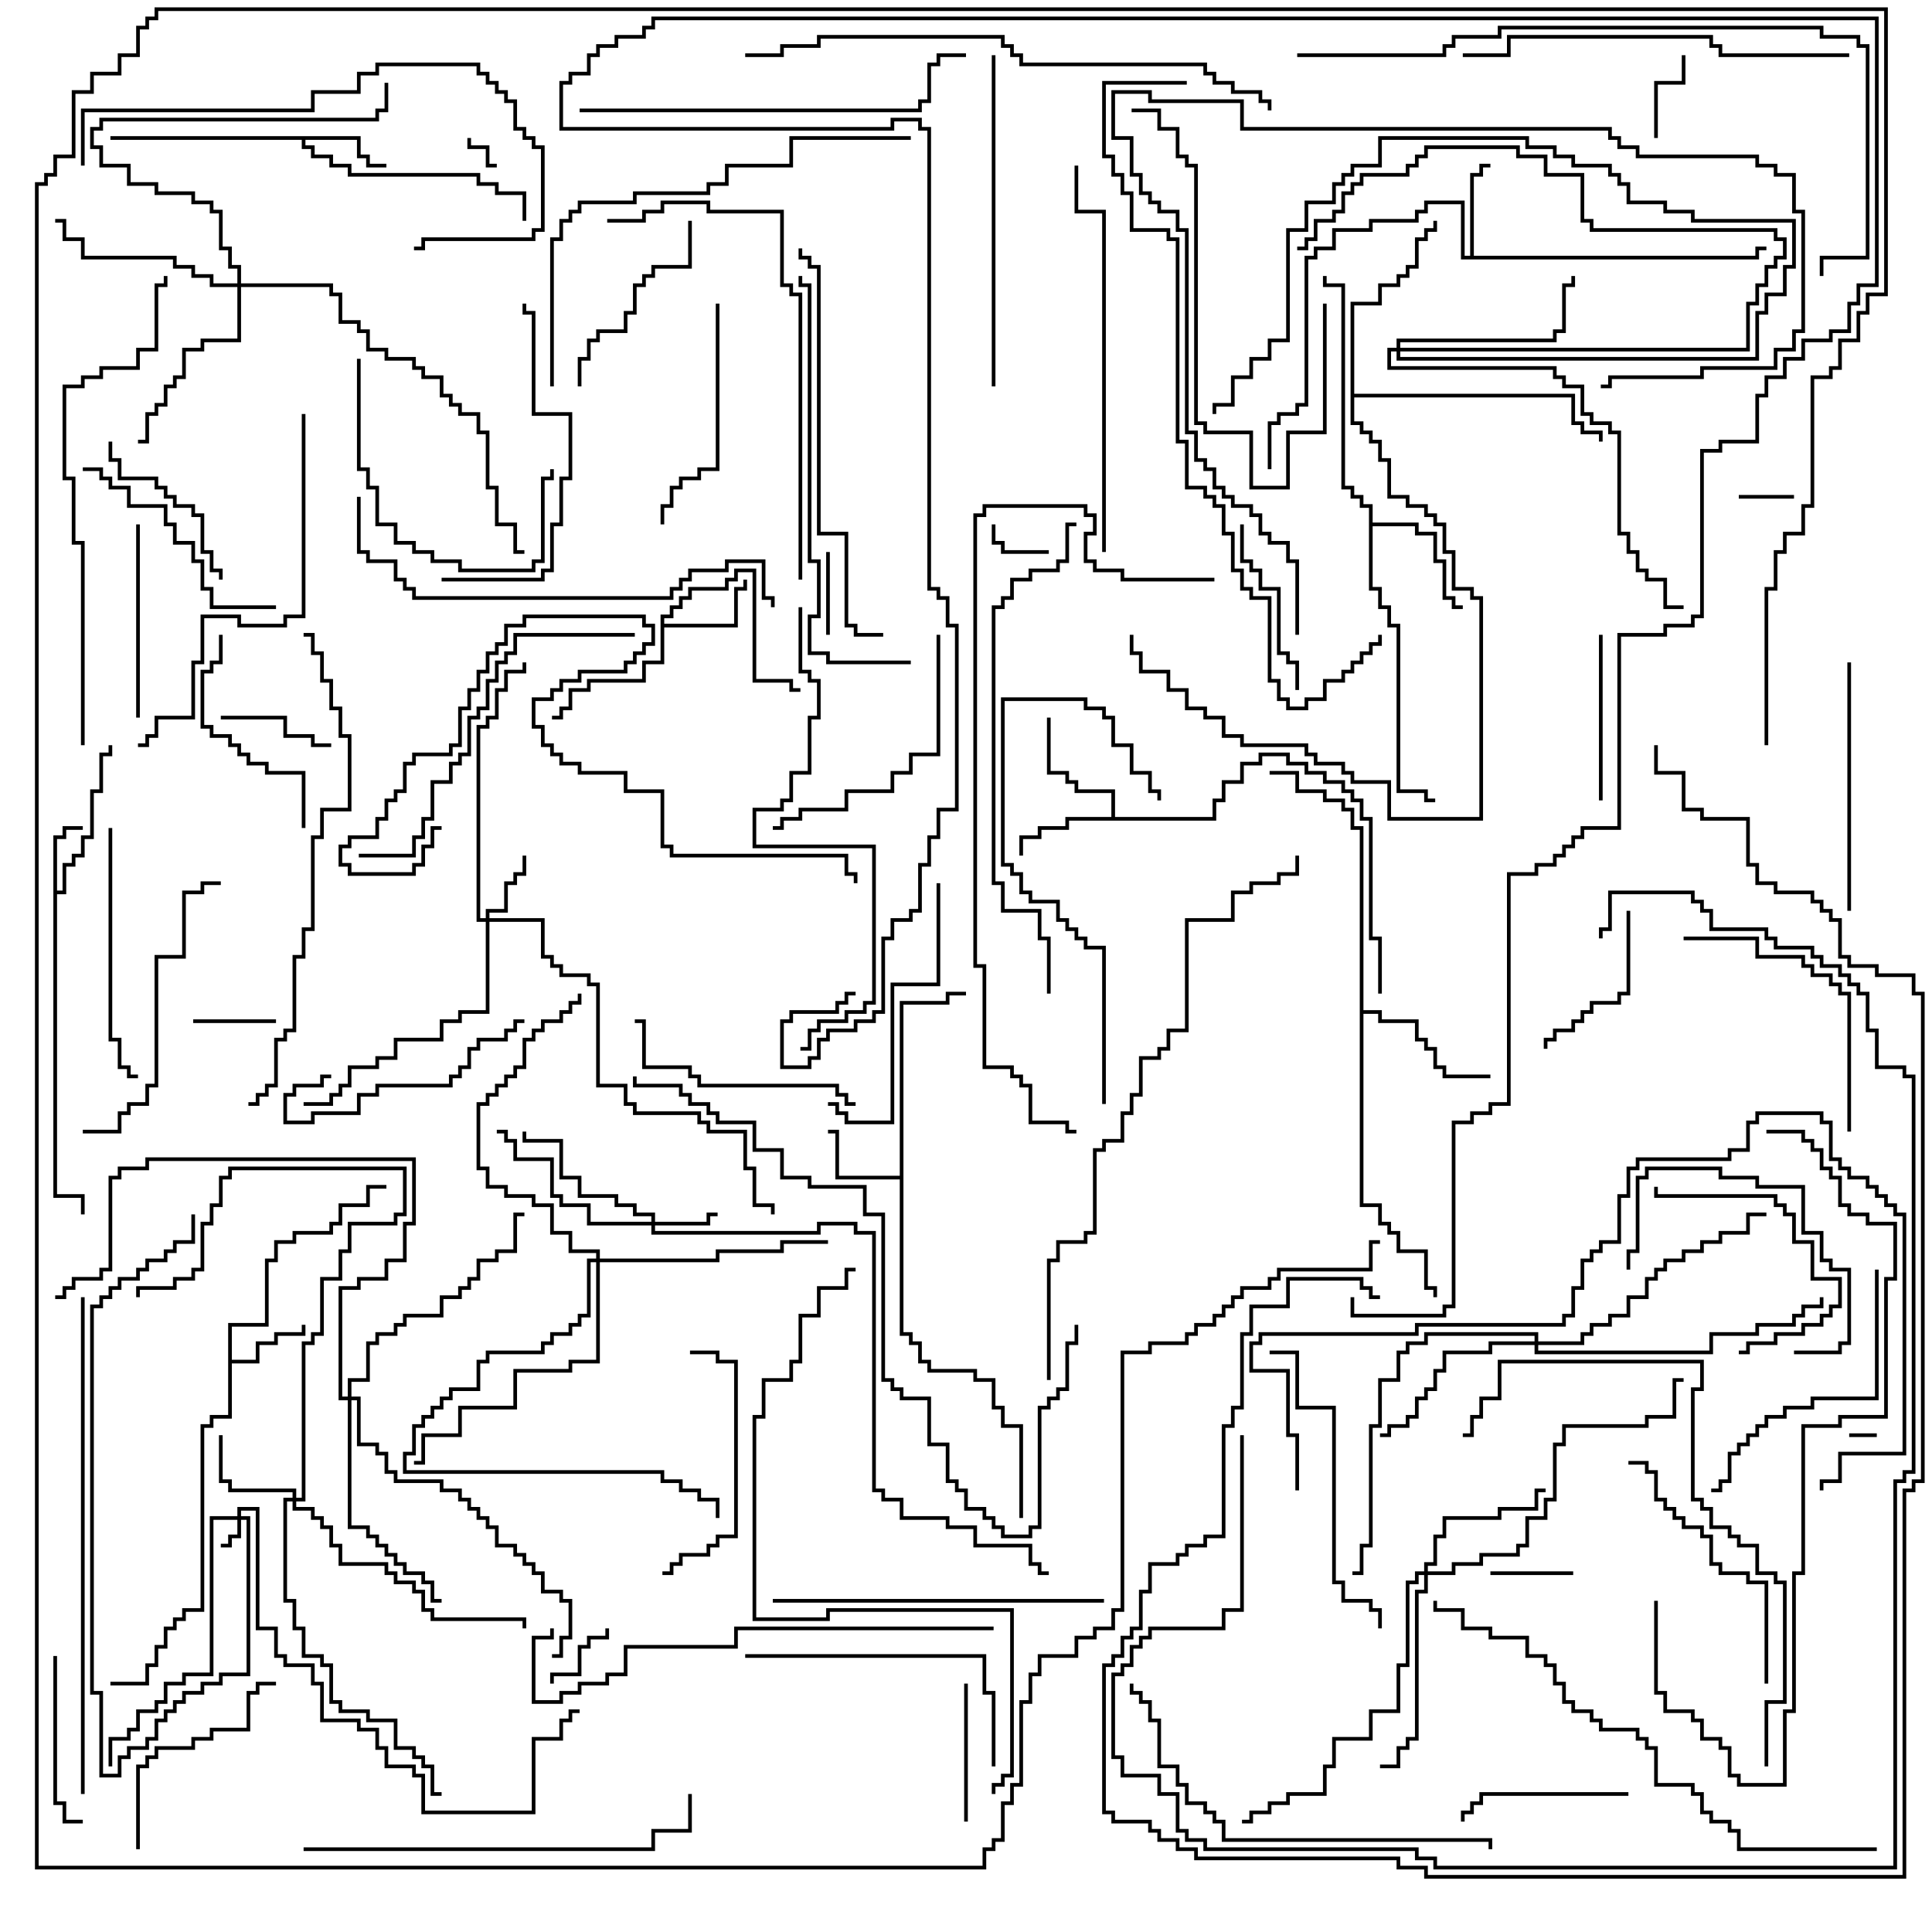 <svg version="1.1" width="105" height="105" xmlns="http://www.w3.org/2000/svg"><path d="M2.9,45.4L3.4,45.4L3.4,44.9L4.5,44.9L4.5,45.1L3.6,45.1L3.6,45.6L3.1,45.6L3.1,48.4L3.4,48.4L3.4,46.9L3.9,46.9L3.9,46.4L4.4,46.4L4.4,45.4L4.9,45.4L4.9,42.9L5.4,42.9L5.4,40.9L5.9,40.9L5.9,40.5L6.1,40.5L6.1,41.1L5.6,41.1L5.6,43.1L5.1,43.1L5.1,45.6L4.6,45.6L4.6,46.6L4.1,46.6L4.1,47.1L3.6,47.1L3.6,48.6L3.1,48.6L3.1,64.9L4.6,64.9L4.6,66L4.4,66L4.4,65.1L2.9,65.1z" stroke="none"/><path d="M12.4,71.9L14.4,71.9L14.4,68.4L14.9,68.4L14.9,67.4L15.9,67.4L15.9,66.9L17.9,66.9L17.9,66.4L18.4,66.4L18.4,65.4L19.9,65.4L19.9,64.4L21,64.4L21,64.6L20.1,64.6L20.1,65.6L18.6,65.6L18.6,66.6L18.1,66.6L18.1,67.1L16.1,67.1L16.1,67.6L15.1,67.6L15.1,68.6L14.6,68.6L14.6,72.1L12.6,72.1L12.6,73.9L13.9,73.9L13.9,72.9L14.9,72.9L14.9,72.4L16.4,72.4L16.4,72L16.6,72L16.6,72.6L15.1,72.6L15.1,73.1L14.1,73.1L14.1,74.1L12.6,74.1L12.6,77.1L11.6,77.1L11.6,77.6L11.1,77.6L11.1,87.6L10.1,87.6L10.1,88.1L9.6,88.1L9.6,88.6L9.1,88.6L9.1,89.6L8.6,89.6L8.6,90.6L8.1,90.6L8.1,91.6L6,91.6L6,91.4L7.9,91.4L7.9,90.4L8.4,90.4L8.4,89.4L8.9,89.4L8.9,88.4L9.4,88.4L9.4,87.9L9.9,87.9L9.9,87.4L10.9,87.4L10.9,77.4L11.4,77.4L11.4,76.9L12.4,76.9z" stroke="none"/><path d="M48.9,63.9L48.9,54.4L51.4,54.4L51.4,53.9L52.5,53.9L52.5,54.1L51.6,54.1L51.6,54.6L49.1,54.6L49.1,72.4L49.6,72.4L49.6,72.9L50.1,72.9L50.1,73.9L50.6,73.9L50.6,74.4L53.1,74.4L53.1,74.9L54.1,74.9L54.1,76.4L54.6,76.4L54.6,77.4L55.6,77.4L55.6,82.5L55.4,82.5L55.4,77.6L54.4,77.6L54.4,76.6L53.9,76.6L53.9,75.1L52.9,75.1L52.9,74.6L50.4,74.6L50.4,74.1L49.9,74.1L49.9,73.1L49.4,73.1L49.4,72.6L48.9,72.6L48.9,64.1L45.4,64.1L45.4,61.6L45,61.6L45,61.4L45.6,61.4L45.6,63.9z" stroke="none"/><path d="M19.6,7.4L19.6,8.4L20.1,8.4L20.1,8.9L21,8.9L21,9.1L19.9,9.1L19.9,8.6L19.4,8.6L19.4,7.6L16.6,7.6L16.6,7.9L17.1,7.9L17.1,8.4L18.1,8.4L18.1,8.9L19.1,8.9L19.1,9.4L26.1,9.4L26.1,9.9L27.1,9.9L27.1,10.4L28.6,10.4L28.6,12L28.4,12L28.4,10.6L26.9,10.6L26.9,10.1L25.9,10.1L25.9,9.6L18.9,9.6L18.9,9.1L17.9,9.1L17.9,8.6L16.9,8.6L16.9,8.1L16.4,8.1L16.4,7.6L6,7.6L6,7.4z" stroke="none"/><path d="M79.9,13.9L79.9,9.4L80.4,9.4L80.4,8.9L81,8.9L81,9.1L80.6,9.1L80.6,9.6L80.1,9.6L80.1,13.9L95.4,13.9L95.4,13.4L96,13.4L96,13.6L95.6,13.6L95.6,14.1L79.4,14.1L79.4,11.1L77.6,11.1L77.6,11.6L77.1,11.6L77.1,12.1L74.6,12.1L74.6,12.6L72.6,12.6L72.6,13.6L71.6,13.6L71.6,14.1L71.1,14.1L71.1,22.1L70.6,22.1L70.6,22.6L69.6,22.6L69.6,23.1L69.1,23.1L69.1,25.5L68.9,25.5L68.9,22.9L69.4,22.9L69.4,22.4L70.4,22.4L70.4,21.9L70.9,21.9L70.9,13.9L71.4,13.9L71.4,13.4L72.4,13.4L72.4,12.4L74.4,12.4L74.4,11.9L76.9,11.9L76.9,11.4L77.4,11.4L77.4,10.9L79.6,10.9L79.6,13.9z" stroke="none"/><path d="M35.9,33.4L36.4,33.4L36.4,32.9L36.9,32.9L36.9,32.4L37.4,32.4L37.4,31.9L39.4,31.9L39.4,31.4L39.9,31.4L39.9,30.9L41.1,30.9L41.1,36.9L43.1,36.9L43.1,37.4L43.5,37.4L43.5,37.6L42.9,37.6L42.9,37.1L40.9,37.1L40.9,31.1L40.1,31.1L40.1,31.6L39.6,31.6L39.6,32.1L37.6,32.1L37.6,32.6L37.1,32.6L37.1,33.1L36.6,33.1L36.6,33.6L36.1,33.6L36.1,33.9L39.9,33.9L39.9,31.9L40.4,31.9L40.4,31.5L40.6,31.5L40.6,32.1L40.1,32.1L40.1,34.1L36.1,34.1L36.1,36.1L35.1,36.1L35.1,37.1L32.1,37.1L32.1,37.6L31.1,37.6L31.1,38.6L30.6,38.6L30.6,39.1L30,39.1L30,38.9L30.4,38.9L30.4,38.4L30.9,38.4L30.9,37.4L31.9,37.4L31.9,36.9L34.9,36.9L34.9,35.9L35.9,35.9z" stroke="none"/><path d="M60.4,44.4L60.4,43.1L58.4,43.1L58.4,42.6L57.9,42.6L57.9,42.1L56.9,42.1L56.9,39L57.1,39L57.1,41.9L58.1,41.9L58.1,42.4L58.6,42.4L58.6,42.9L60.6,42.9L60.6,44.4L65.9,44.4L65.9,43.4L66.4,43.4L66.4,42.4L67.4,42.4L67.4,41.4L68.4,41.4L68.4,40.9L70.1,40.9L70.1,41.4L71.1,41.4L71.1,41.9L72.1,41.9L72.1,42.4L73.1,42.4L73.1,42.9L73.6,42.9L73.6,43.4L74.1,43.4L74.1,44.4L74.6,44.4L74.6,50.9L75.1,50.9L75.1,54L74.9,54L74.9,51.1L74.4,51.1L74.4,44.6L73.9,44.6L73.9,43.6L73.4,43.6L73.4,43.1L72.9,43.1L72.9,42.6L71.9,42.6L71.9,42.1L70.9,42.1L70.9,41.6L69.9,41.6L69.9,41.1L68.6,41.1L68.6,41.6L67.6,41.6L67.6,42.6L66.6,42.6L66.6,43.6L66.1,43.6L66.1,44.6L58.1,44.6L58.1,45.1L56.6,45.1L56.6,45.6L55.6,45.6L55.6,46.5L55.4,46.5L55.4,45.4L56.4,45.4L56.4,44.9L57.9,44.9L57.9,44.4z" stroke="none"/><path d="M74.4,27.6L73.9,27.6L73.9,27.1L73.4,27.1L73.4,26.6L72.9,26.6L72.9,15.6L71.9,15.6L71.9,15L72.1,15L72.1,15.4L73.1,15.4L73.1,26.4L73.6,26.4L73.6,26.9L74.1,26.9L74.1,27.4L74.6,27.4L74.6,28.4L77.1,28.4L77.1,28.9L78.1,28.9L78.1,30.4L78.6,30.4L78.6,32.4L79.1,32.4L79.1,32.9L79.5,32.9L79.5,33.1L78.9,33.1L78.9,32.6L78.4,32.6L78.4,30.6L77.9,30.6L77.9,29.1L76.9,29.1L76.9,28.6L74.6,28.6L74.6,31.9L75.1,31.9L75.1,32.9L75.6,32.9L75.6,33.9L76.1,33.9L76.1,42.9L77.6,42.9L77.6,43.4L78,43.4L78,43.6L77.4,43.6L77.4,43.1L75.9,43.1L75.9,34.1L75.4,34.1L75.4,33.1L74.9,33.1L74.9,32.1L74.4,32.1z" stroke="none"/><path d="M73.9,45.1L73.4,45.1L73.4,44.1L72.9,44.1L72.9,43.6L71.9,43.6L71.9,43.1L70.4,43.1L70.4,42.1L69,42.1L69,41.9L70.6,41.9L70.6,42.9L72.1,42.9L72.1,43.4L73.1,43.4L73.1,43.9L73.6,43.9L73.6,44.9L74.1,44.9L74.1,54.9L75.1,54.9L75.1,55.4L77.1,55.4L77.1,56.4L77.6,56.4L77.6,56.9L78.1,56.9L78.1,57.9L78.6,57.9L78.6,58.4L81,58.4L81,58.6L78.4,58.6L78.4,58.1L77.9,58.1L77.9,57.1L77.4,57.1L77.4,56.6L76.9,56.6L76.9,55.6L74.9,55.6L74.9,55.1L74.1,55.1L74.1,65.4L75.1,65.4L75.1,66.4L75.6,66.4L75.6,66.9L76.1,66.9L76.1,67.9L77.6,67.9L77.6,69.9L78.1,69.9L78.1,70.5L77.9,70.5L77.9,70.1L77.4,70.1L77.4,68.1L75.9,68.1L75.9,67.1L75.4,67.1L75.4,66.6L74.9,66.6L74.9,65.6L73.9,65.6z" stroke="none"/><path d="M73.4,16.4L74.9,16.4L74.9,15.4L75.9,15.4L75.9,14.9L76.4,14.9L76.4,14.4L76.9,14.4L76.9,12.9L77.4,12.9L77.4,12.4L77.9,12.4L77.9,12L78.1,12L78.1,12.6L77.6,12.6L77.6,13.1L77.1,13.1L77.1,14.6L76.6,14.6L76.6,15.1L76.1,15.1L76.1,15.6L75.1,15.6L75.1,16.6L73.6,16.6L73.6,21.4L85.6,21.4L85.6,22.9L86.1,22.9L86.1,23.4L87.1,23.4L87.1,24L86.9,24L86.9,23.6L85.9,23.6L85.9,23.1L85.4,23.1L85.4,21.6L73.6,21.6L73.6,22.9L74.1,22.9L74.1,23.4L74.6,23.4L74.6,23.9L75.1,23.9L75.1,24.9L75.6,24.9L75.6,26.9L76.6,26.9L76.6,27.4L77.6,27.4L77.6,27.9L78.1,27.9L78.1,28.4L78.6,28.4L78.6,29.9L79.1,29.9L79.1,31.9L80.1,31.9L80.1,32.4L80.6,32.4L80.6,44.6L75.4,44.6L75.4,42.6L73.4,42.6L73.4,42.1L72.9,42.1L72.9,41.6L71.4,41.6L71.4,41.1L70.9,41.1L70.9,40.6L67.4,40.6L67.4,40.1L66.4,40.1L66.4,39.1L65.4,39.1L65.4,38.6L64.4,38.6L64.4,37.6L63.4,37.6L63.4,36.6L61.9,36.6L61.9,35.6L61.4,35.6L61.4,34.5L61.6,34.5L61.6,35.4L62.1,35.4L62.1,36.4L63.6,36.4L63.6,37.4L64.6,37.4L64.6,38.4L65.6,38.4L65.6,38.9L66.6,38.9L66.6,39.9L67.6,39.9L67.6,40.4L71.1,40.4L71.1,40.9L71.6,40.9L71.6,41.4L73.1,41.4L73.1,41.9L73.6,41.9L73.6,42.4L75.6,42.4L75.6,44.4L80.4,44.4L80.4,32.6L79.9,32.6L79.9,32.1L78.9,32.1L78.9,30.1L78.4,30.1L78.4,28.6L77.9,28.6L77.9,28.1L77.4,28.1L77.4,27.6L76.4,27.6L76.4,27.1L75.4,27.1L75.4,25.1L74.9,25.1L74.9,24.1L74.4,24.1L74.4,23.6L73.9,23.6L73.9,23.1L73.4,23.1z" stroke="none"/><path d="M12.9,82.4L12.9,81.9L14.1,81.9L14.1,88.4L15.1,88.4L15.1,89.9L15.6,89.9L15.6,90.4L17.1,90.4L17.1,91.4L17.6,91.4L17.6,93.4L19.6,93.4L19.6,93.9L20.6,93.9L20.6,94.9L21.1,94.9L21.1,95.9L22.6,95.9L22.6,96.4L23.1,96.4L23.1,98.4L28.9,98.4L28.9,94.4L30.4,94.4L30.4,93.4L30.9,93.4L30.9,92.9L31.5,92.9L31.5,93.1L31.1,93.1L31.1,93.6L30.6,93.6L30.6,94.6L29.1,94.6L29.1,98.6L22.9,98.6L22.9,96.6L22.4,96.6L22.4,96.1L20.9,96.1L20.9,95.1L20.4,95.1L20.4,94.1L19.4,94.1L19.4,93.6L17.4,93.6L17.4,91.6L16.9,91.6L16.9,90.6L15.4,90.6L15.4,90.1L14.9,90.1L14.9,88.6L13.9,88.6L13.9,82.1L13.1,82.1L13.1,82.4L13.6,82.4L13.6,91.1L12.1,91.1L12.1,91.6L11.1,91.6L11.1,92.1L10.1,92.1L10.1,92.6L9.6,92.6L9.6,93.1L9.1,93.1L9.1,93.6L8.6,93.6L8.6,94.6L8.1,94.6L8.1,95.1L7.1,95.1L7.1,95.6L6.6,95.6L6.6,96.6L5.4,96.6L5.4,92.1L4.9,92.1L4.9,70.9L5.4,70.9L5.4,70.4L5.9,70.4L5.9,69.9L6.4,69.9L6.4,69.4L7.4,69.4L7.4,68.9L7.9,68.9L7.9,68.4L8.9,68.4L8.9,67.9L9.4,67.9L9.4,67.4L10.4,67.4L10.4,66L10.6,66L10.6,67.6L9.6,67.6L9.6,68.1L9.1,68.1L9.1,68.6L8.1,68.6L8.1,69.1L7.6,69.1L7.6,69.6L6.6,69.6L6.6,70.1L6.1,70.1L6.1,70.6L5.6,70.6L5.6,71.1L5.1,71.1L5.1,91.9L5.6,91.9L5.6,96.4L6.4,96.4L6.4,95.4L6.9,95.4L6.9,94.9L7.9,94.9L7.9,94.4L8.4,94.4L8.4,93.4L8.9,93.4L8.9,92.9L9.4,92.9L9.4,92.4L9.9,92.4L9.9,91.9L10.9,91.9L10.9,91.4L11.9,91.4L11.9,90.9L13.4,90.9L13.4,82.6L13.1,82.6L13.1,83.6L12.6,83.6L12.6,84.1L12,84.1L12,83.9L12.4,83.9L12.4,83.4L12.9,83.4L12.9,82.6L11.6,82.6L11.6,91.1L10.1,91.1L10.1,91.6L9.1,91.6L9.1,92.6L8.6,92.6L8.6,93.1L7.6,93.1L7.6,94.1L7.1,94.1L7.1,94.6L6.1,94.6L6.1,96L5.9,96L5.9,94.4L6.9,94.4L6.9,93.9L7.4,93.9L7.4,92.9L8.4,92.9L8.4,92.4L8.9,92.4L8.9,91.4L9.9,91.4L9.9,90.9L11.4,90.9L11.4,82.4z" stroke="none"/><path d="M35.4,66.4L35.4,66.1L34.4,66.1L34.4,65.6L33.4,65.6L33.4,65.1L31.4,65.1L31.4,64.1L30.4,64.1L30.4,62.1L28.4,62.1L28.4,61.5L28.6,61.5L28.6,61.9L30.6,61.9L30.6,63.9L31.6,63.9L31.6,64.9L33.6,64.9L33.6,65.4L34.6,65.4L34.6,65.9L35.6,65.9L35.6,66.4L38.4,66.4L38.4,65.9L39,65.9L39,66.1L38.6,66.1L38.6,66.6L35.6,66.6L35.6,66.9L44.4,66.9L44.4,66.4L46.6,66.4L46.6,66.9L47.6,66.9L47.6,80.9L48.1,80.9L48.1,81.4L49.1,81.4L49.1,82.4L51.6,82.4L51.6,82.9L53.1,82.9L53.1,83.9L56.1,83.9L56.1,84.9L56.6,84.9L56.6,85.4L57,85.4L57,85.6L56.4,85.6L56.4,85.1L55.9,85.1L55.9,84.1L52.9,84.1L52.9,83.1L51.4,83.1L51.4,82.6L48.9,82.6L48.9,81.6L47.9,81.6L47.9,81.1L47.4,81.1L47.4,67.1L46.4,67.1L46.4,66.6L44.6,66.6L44.6,67.1L35.4,67.1L35.4,66.6L31.9,66.6L31.9,65.6L30.4,65.6L30.4,65.1L29.9,65.1L29.9,63.1L27.9,63.1L27.9,62.1L27.4,62.1L27.4,61.6L27,61.6L27,61.4L27.6,61.4L27.6,61.9L28.1,61.9L28.1,62.9L30.1,62.9L30.1,64.9L30.6,64.9L30.6,65.4L32.1,65.4L32.1,66.4z" stroke="none"/><path d="M26.4,49.9L26.4,49.4L27.4,49.4L27.4,47.9L27.9,47.9L27.9,47.4L28.4,47.4L28.4,46.5L28.6,46.5L28.6,47.6L28.1,47.6L28.1,48.1L27.6,48.1L27.6,49.6L26.6,49.6L26.6,49.9L29.6,49.9L29.6,51.9L30.1,51.9L30.1,52.4L30.6,52.4L30.6,52.9L32.1,52.9L32.1,53.4L32.6,53.4L32.6,58.9L34.1,58.9L34.1,59.9L34.6,59.9L34.6,60.4L38.1,60.4L38.1,60.9L38.6,60.9L38.6,61.4L40.6,61.4L40.6,63.4L41.1,63.4L41.1,65.4L42.1,65.4L42.1,66L41.9,66L41.9,65.6L40.9,65.6L40.9,63.6L40.4,63.6L40.4,61.6L38.4,61.6L38.4,61.1L37.9,61.1L37.9,60.6L34.4,60.6L34.4,60.1L33.9,60.1L33.9,59.1L32.4,59.1L32.4,53.6L31.9,53.6L31.9,53.1L30.4,53.1L30.4,52.6L29.9,52.6L29.9,52.1L29.4,52.1L29.4,50.1L26.6,50.1L26.6,55.1L25.1,55.1L25.1,55.6L24.1,55.6L24.1,56.6L21.6,56.6L21.6,57.6L20.6,57.6L20.6,58.1L19.1,58.1L19.1,59.1L18.6,59.1L18.6,59.6L18.1,59.6L18.1,60.1L16.5,60.1L16.5,59.9L17.9,59.9L17.9,59.4L18.4,59.4L18.4,58.9L18.9,58.9L18.9,57.9L20.4,57.9L20.4,57.4L21.4,57.4L21.4,56.4L23.9,56.4L23.9,55.4L24.9,55.4L24.9,54.9L26.4,54.9L26.4,50.1L25.9,50.1L25.9,39.4L26.4,39.4L26.4,38.9L26.9,38.9L26.9,37.4L27.4,37.4L27.4,36.4L28.4,36.4L28.4,36L28.6,36L28.6,36.6L27.6,36.6L27.6,37.6L27.1,37.6L27.1,39.1L26.6,39.1L26.6,39.6L26.1,39.6L26.1,49.9z" stroke="none"/><path d="M15.9,81.4L15.9,81.1L12.4,81.1L12.4,80.6L11.9,80.6L11.9,78L12.1,78L12.1,80.4L12.6,80.4L12.6,80.9L16.1,80.9L16.1,81.4L16.4,81.4L16.4,72.9L16.9,72.9L16.9,72.4L17.4,72.4L17.4,69.4L18.4,69.4L18.4,67.9L18.9,67.9L18.9,66.4L21.4,66.4L21.4,65.9L21.9,65.9L21.9,63.6L12.6,63.6L12.6,64.1L12.1,64.1L12.1,65.6L11.6,65.6L11.6,66.6L11.1,66.6L11.1,69.1L10.6,69.1L10.6,69.6L9.6,69.6L9.6,70.1L7.6,70.1L7.6,70.5L7.4,70.5L7.4,69.9L9.4,69.9L9.4,69.4L10.4,69.4L10.4,68.9L10.9,68.9L10.9,66.4L11.4,66.4L11.4,65.4L11.9,65.4L11.9,63.9L12.4,63.9L12.4,63.4L22.1,63.4L22.1,66.1L21.6,66.1L21.6,66.6L19.1,66.6L19.1,68.1L18.6,68.1L18.6,69.6L17.6,69.6L17.6,72.6L17.1,72.6L17.1,73.1L16.6,73.1L16.6,81.6L16.1,81.6L16.1,81.9L17.1,81.9L17.1,82.4L17.6,82.4L17.6,82.9L18.1,82.9L18.1,83.9L18.6,83.9L18.6,84.9L21.1,84.9L21.1,85.4L21.6,85.4L21.6,85.9L22.6,85.9L22.6,86.4L23.1,86.4L23.1,87.4L23.6,87.4L23.6,87.9L28.6,87.9L28.6,88.5L28.4,88.5L28.4,88.1L23.4,88.1L23.4,87.6L22.9,87.6L22.9,86.6L22.4,86.6L22.4,86.1L21.4,86.1L21.4,85.6L20.9,85.6L20.9,85.1L18.4,85.1L18.4,84.1L17.9,84.1L17.9,83.1L17.4,83.1L17.4,82.6L16.9,82.6L16.9,82.1L15.9,82.1L15.9,81.6L15.6,81.6L15.6,86.9L16.1,86.9L16.1,88.4L16.6,88.4L16.6,89.9L17.6,89.9L17.6,90.4L18.1,90.4L18.1,92.4L18.6,92.4L18.6,92.9L20.1,92.9L20.1,93.4L21.6,93.4L21.6,94.9L22.6,94.9L22.6,95.4L23.1,95.4L23.1,95.9L23.6,95.9L23.6,97.4L24,97.4L24,97.6L23.4,97.6L23.4,96.1L22.9,96.1L22.9,95.6L22.4,95.6L22.4,95.1L21.4,95.1L21.4,93.6L19.9,93.6L19.9,93.1L18.4,93.1L18.4,92.6L17.9,92.6L17.9,90.6L17.4,90.6L17.4,90.1L16.4,90.1L16.4,88.6L15.9,88.6L15.9,87.1L15.4,87.1L15.4,81.4z" stroke="none"/><path d="M75.9,18.9L75.9,18.4L84.4,18.4L84.4,17.9L84.9,17.9L84.9,15.4L85.4,15.4L85.4,15L85.6,15L85.6,15.6L85.1,15.6L85.1,18.1L84.6,18.1L84.6,18.6L76.1,18.6L76.1,18.9L94.9,18.9L94.9,16.4L95.4,16.4L95.4,15.4L95.9,15.4L95.9,14.4L96.4,14.4L96.4,13.9L96.9,13.9L96.9,13.1L96.4,13.1L96.4,12.6L86.4,12.6L86.4,12.1L85.9,12.1L85.9,9.6L83.9,9.6L83.9,8.6L82.4,8.6L82.4,8.1L77.6,8.1L77.6,8.6L77.1,8.6L77.1,9.1L76.6,9.1L76.6,9.6L74.1,9.6L74.1,10.1L73.6,10.1L73.6,10.6L73.1,10.6L73.1,11.6L72.6,11.6L72.6,12.1L71.6,12.1L71.6,13.1L71.1,13.1L71.1,13.6L70.5,13.6L70.5,13.4L70.9,13.4L70.9,12.9L71.4,12.9L71.4,11.9L72.4,11.9L72.4,11.4L72.9,11.4L72.9,10.4L73.4,10.4L73.4,9.9L73.9,9.9L73.9,9.4L76.4,9.4L76.4,8.9L76.9,8.9L76.9,8.4L77.4,8.4L77.4,7.9L82.6,7.9L82.6,8.4L84.1,8.4L84.1,9.4L86.1,9.4L86.1,11.9L86.6,11.9L86.6,12.4L96.6,12.4L96.6,12.9L97.1,12.9L97.1,14.1L96.6,14.1L96.6,14.6L96.1,14.6L96.1,15.6L95.6,15.6L95.6,16.6L95.1,16.6L95.1,19.1L76.1,19.1L76.1,19.4L95.4,19.4L95.4,16.9L95.9,16.9L95.9,15.9L96.9,15.9L96.9,14.4L97.4,14.4L97.4,12.1L91.9,12.1L91.9,11.6L90.4,11.6L90.4,11.1L88.4,11.1L88.4,10.1L87.9,10.1L87.9,9.6L87.4,9.6L87.4,9.1L85.4,9.1L85.4,8.6L84.4,8.6L84.4,8.1L82.9,8.1L82.9,7.6L75.1,7.6L75.1,9.1L73.6,9.1L73.6,9.6L73.1,9.6L73.1,10.1L72.6,10.1L72.6,11.1L71.1,11.1L71.1,12.6L70.1,12.6L70.1,18.6L69.1,18.6L69.1,19.6L68.1,19.6L68.1,20.6L67.1,20.6L67.1,22.1L66.1,22.1L66.1,22.5L65.9,22.5L65.9,21.9L66.9,21.9L66.9,20.4L67.9,20.4L67.9,19.4L68.9,19.4L68.9,18.4L69.9,18.4L69.9,12.4L70.9,12.4L70.9,10.9L72.4,10.9L72.4,9.9L72.9,9.9L72.9,9.4L73.4,9.4L73.4,8.9L74.9,8.9L74.9,7.4L83.1,7.4L83.1,7.9L84.6,7.9L84.6,8.4L85.6,8.4L85.6,8.9L87.6,8.9L87.6,9.4L88.1,9.4L88.1,9.9L88.6,9.9L88.6,10.9L90.6,10.9L90.6,11.4L92.1,11.4L92.1,11.9L97.6,11.9L97.6,14.6L97.1,14.6L97.1,16.1L96.1,16.1L96.1,17.1L95.6,17.1L95.6,19.6L75.9,19.6L75.9,19.1L75.6,19.1L75.6,19.9L84.6,19.9L84.6,20.4L85.1,20.4L85.1,20.9L86.1,20.9L86.1,22.4L86.6,22.4L86.6,22.9L87.6,22.9L87.6,23.4L88.1,23.4L88.1,28.9L88.6,28.9L88.6,29.9L89.1,29.9L89.1,30.9L89.6,30.9L89.6,31.4L90.6,31.4L90.6,32.9L91.5,32.9L91.5,33.1L90.4,33.1L90.4,31.6L89.4,31.6L89.4,31.1L88.9,31.1L88.9,30.1L88.4,30.1L88.4,29.1L87.9,29.1L87.9,23.6L87.4,23.6L87.4,23.1L86.4,23.1L86.4,22.6L85.9,22.6L85.9,21.1L84.9,21.1L84.9,20.6L84.4,20.6L84.4,20.1L75.4,20.1L75.4,18.9z" stroke="none"/><path d="M77.4,85.4L77.4,84.9L77.9,84.9L77.9,83.4L78.4,83.4L78.4,82.4L81.4,82.4L81.4,81.9L83.4,81.9L83.4,80.9L84,80.9L84,81.1L83.6,81.1L83.6,82.1L81.6,82.1L81.6,82.6L78.6,82.6L78.6,83.6L78.1,83.6L78.1,85.1L77.6,85.1L77.6,85.4L78.9,85.4L78.9,84.9L80.4,84.9L80.4,84.4L82.4,84.4L82.4,83.9L82.9,83.9L82.9,82.4L83.9,82.4L83.9,81.4L84.4,81.4L84.4,78.4L84.9,78.4L84.9,77.4L89.4,77.4L89.4,76.9L90.9,76.9L90.9,74.9L91.5,74.9L91.5,75.1L91.1,75.1L91.1,77.1L89.6,77.1L89.6,77.6L85.1,77.6L85.1,78.6L84.6,78.6L84.6,81.6L84.1,81.6L84.1,82.6L83.1,82.6L83.1,84.1L82.6,84.1L82.6,84.6L80.6,84.6L80.6,85.1L79.1,85.1L79.1,85.6L77.6,85.6L77.6,86.6L77.1,86.6L77.1,94.6L76.6,94.6L76.6,95.1L76.1,95.1L76.1,96.1L75,96.1L75,95.9L75.9,95.9L75.9,94.9L76.4,94.9L76.4,94.4L76.9,94.4L76.9,86.4L77.4,86.4L77.4,85.6L77.1,85.6L77.1,86.1L76.6,86.1L76.6,90.6L76.1,90.6L76.1,93.1L74.6,93.1L74.6,94.6L72.6,94.6L72.6,96.1L72.1,96.1L72.1,97.6L70.1,97.6L70.1,98.1L69.1,98.1L69.1,98.6L68.1,98.6L68.1,99.1L67.5,99.1L67.5,98.9L67.9,98.9L67.9,98.4L68.9,98.4L68.9,97.9L69.9,97.9L69.9,97.4L71.9,97.4L71.9,95.9L72.4,95.9L72.4,94.4L74.4,94.4L74.4,92.9L75.9,92.9L75.9,90.4L76.4,90.4L76.4,85.9L76.9,85.9L76.9,85.4z" stroke="none"/><path d="M83.4,72.9L83.4,72.6L77.6,72.6L77.6,73.1L76.6,73.1L76.6,73.6L76.1,73.6L76.1,75.1L75.1,75.1L75.1,77.6L74.6,77.6L74.6,84.1L74.1,84.1L74.1,85.6L73.5,85.6L73.5,85.4L73.9,85.4L73.9,83.9L74.4,83.9L74.4,77.4L74.9,77.4L74.9,74.9L75.9,74.9L75.9,73.4L76.4,73.4L76.4,72.9L77.4,72.9L77.4,72.4L83.6,72.4L83.6,72.9L85.9,72.9L85.9,72.4L86.4,72.4L86.4,71.9L87.4,71.9L87.4,71.4L88.4,71.4L88.4,70.4L89.4,70.4L89.4,69.4L89.9,69.4L89.9,68.9L90.4,68.9L90.4,68.4L91.4,68.4L91.4,67.9L92.4,67.9L92.4,67.4L93.4,67.4L93.4,66.9L94.9,66.9L94.9,65.9L96,65.9L96,66.1L95.1,66.1L95.1,67.1L93.6,67.1L93.6,67.6L92.6,67.6L92.6,68.1L91.6,68.1L91.6,68.6L90.6,68.6L90.6,69.1L90.1,69.1L90.1,69.6L89.6,69.6L89.6,70.6L88.6,70.6L88.6,71.6L87.6,71.6L87.6,72.1L86.6,72.1L86.6,72.6L86.1,72.6L86.1,73.1L83.6,73.1L83.6,73.4L92.9,73.4L92.9,72.4L95.4,72.4L95.4,71.9L97.4,71.9L97.4,71.4L97.9,71.4L97.9,70.9L98.9,70.9L98.9,70.5L99.1,70.5L99.1,71.1L98.1,71.1L98.1,71.6L97.6,71.6L97.6,72.1L95.6,72.1L95.6,72.6L93.1,72.6L93.1,73.6L83.4,73.6L83.4,73.1L81.1,73.1L81.1,73.6L78.6,73.6L78.6,74.6L78.1,74.6L78.1,75.6L77.6,75.6L77.6,76.1L77.1,76.1L77.1,77.1L76.6,77.1L76.6,77.6L75.6,77.6L75.6,78.1L75,78.1L75,77.9L75.4,77.9L75.4,77.4L76.4,77.4L76.4,76.9L76.9,76.9L76.9,75.9L77.4,75.9L77.4,75.4L77.9,75.4L77.9,74.4L78.4,74.4L78.4,73.4L80.9,73.4L80.9,72.9z" stroke="none"/><path d="M12.9,15.4L12.9,14.6L12.4,14.6L12.4,13.6L11.9,13.6L11.9,11.6L11.4,11.6L11.4,11.1L10.4,11.1L10.4,10.6L8.4,10.6L8.4,10.1L6.9,10.1L6.9,9.1L5.4,9.1L5.4,8.1L4.9,8.1L4.9,6.9L5.4,6.9L5.4,6.4L20.4,6.4L20.4,5.9L20.9,5.9L20.9,4.5L21.1,4.5L21.1,6.1L20.6,6.1L20.6,6.6L5.6,6.6L5.6,7.1L5.1,7.1L5.1,7.9L5.6,7.9L5.6,8.9L7.1,8.9L7.1,9.9L8.6,9.9L8.6,10.4L10.6,10.4L10.6,10.9L11.6,10.9L11.6,11.4L12.1,11.4L12.1,13.4L12.6,13.4L12.6,14.4L13.1,14.4L13.1,15.4L18.1,15.4L18.1,15.9L18.6,15.9L18.6,17.4L19.6,17.4L19.6,17.9L20.1,17.9L20.1,18.9L21.1,18.9L21.1,19.4L22.6,19.4L22.6,19.9L23.1,19.9L23.1,20.4L24.1,20.4L24.1,21.4L24.6,21.4L24.6,21.9L25.1,21.9L25.1,22.4L26.1,22.4L26.1,23.4L26.6,23.4L26.6,26.4L27.1,26.4L27.1,28.4L28.1,28.4L28.1,29.9L28.5,29.9L28.5,30.1L27.9,30.1L27.9,28.6L26.9,28.6L26.9,26.6L26.4,26.6L26.4,23.6L25.9,23.6L25.9,22.6L24.9,22.6L24.9,22.1L24.4,22.1L24.4,21.6L23.9,21.6L23.9,20.6L22.9,20.6L22.9,20.1L22.4,20.1L22.4,19.6L20.9,19.6L20.9,19.1L19.9,19.1L19.9,18.1L19.4,18.1L19.4,17.6L18.4,17.6L18.4,16.1L17.9,16.1L17.9,15.6L13.1,15.6L13.1,18.6L11.1,18.6L11.1,19.1L10.1,19.1L10.1,20.6L9.6,20.6L9.6,21.1L9.1,21.1L9.1,22.1L8.6,22.1L8.6,22.6L8.1,22.6L8.1,24.1L7.5,24.1L7.5,23.9L7.9,23.9L7.9,22.4L8.4,22.4L8.4,21.9L8.9,21.9L8.9,20.9L9.4,20.9L9.4,20.4L9.9,20.4L9.9,18.9L10.9,18.9L10.9,18.4L12.9,18.4L12.9,15.6L11.4,15.6L11.4,15.1L10.4,15.1L10.4,14.6L9.4,14.6L9.4,14.1L4.4,14.1L4.4,13.1L3.4,13.1L3.4,12.1L3,12.1L3,11.9L3.6,11.9L3.6,12.9L4.6,12.9L4.6,13.9L9.6,13.9L9.6,14.4L10.6,14.4L10.6,14.9L11.6,14.9L11.6,15.4z" stroke="none"/><path d="M18.9,75.9L18.9,74.9L19.9,74.9L19.9,72.9L20.4,72.9L20.4,72.4L21.4,72.4L21.4,71.9L21.9,71.9L21.9,71.4L23.9,71.4L23.9,70.4L24.9,70.4L24.9,69.9L25.4,69.9L25.4,69.4L25.9,69.4L25.9,68.4L26.9,68.4L26.9,67.9L27.9,67.9L27.9,65.9L28.5,65.9L28.5,66.1L28.1,66.1L28.1,68.1L27.1,68.1L27.1,68.6L26.1,68.6L26.1,69.6L25.6,69.6L25.6,70.1L25.1,70.1L25.1,70.6L24.1,70.6L24.1,71.6L22.1,71.6L22.1,72.1L21.6,72.1L21.6,72.6L20.6,72.6L20.6,73.1L20.1,73.1L20.1,75.1L19.1,75.1L19.1,75.9L19.6,75.9L19.6,78.4L20.6,78.4L20.6,78.9L21.1,78.9L21.1,79.9L21.6,79.9L21.6,80.4L24.1,80.4L24.1,80.9L25.1,80.9L25.1,81.4L25.6,81.4L25.6,81.9L26.1,81.9L26.1,82.4L26.6,82.4L26.6,82.9L27.1,82.9L27.1,83.9L28.1,83.9L28.1,84.4L28.6,84.4L28.6,84.9L29.1,84.9L29.1,85.4L29.6,85.4L29.6,86.4L30.6,86.4L30.6,86.9L31.1,86.9L31.1,89.1L30.6,89.1L30.6,90.1L30,90.1L30,89.9L30.4,89.9L30.4,88.9L30.9,88.9L30.9,87.1L30.4,87.1L30.4,86.6L29.4,86.6L29.4,85.6L28.9,85.6L28.9,85.1L28.4,85.1L28.4,84.6L27.9,84.6L27.9,84.1L26.9,84.1L26.9,83.1L26.4,83.1L26.4,82.6L25.9,82.6L25.9,82.1L25.4,82.1L25.4,81.6L24.9,81.6L24.9,81.1L23.9,81.1L23.9,80.6L21.4,80.6L21.4,80.1L20.9,80.1L20.9,79.1L20.4,79.1L20.4,78.6L19.4,78.6L19.4,76.1L19.1,76.1L19.1,82.9L20.1,82.9L20.1,83.4L20.6,83.4L20.6,83.9L21.1,83.9L21.1,84.4L21.6,84.4L21.6,84.9L22.1,84.9L22.1,85.4L23.1,85.4L23.1,85.9L23.6,85.9L23.6,86.9L24,86.9L24,87.1L23.4,87.1L23.4,86.1L22.9,86.1L22.9,85.6L21.9,85.6L21.9,85.1L21.4,85.1L21.4,84.6L20.9,84.6L20.9,84.1L20.4,84.1L20.4,83.6L19.9,83.6L19.9,83.1L18.9,83.1L18.9,76.1L18.4,76.1L18.4,69.9L19.4,69.9L19.4,69.4L20.9,69.4L20.9,68.4L21.9,68.4L21.9,66.4L22.4,66.4L22.4,63.1L8.1,63.1L8.1,63.6L6.6,63.6L6.6,64.1L6.1,64.1L6.1,69.1L5.6,69.1L5.6,69.6L4.1,69.6L4.1,70.1L3.6,70.1L3.6,70.6L3,70.6L3,70.4L3.4,70.4L3.4,69.9L3.9,69.9L3.9,69.4L5.4,69.4L5.4,68.9L5.9,68.9L5.9,63.9L6.4,63.9L6.4,63.4L7.9,63.4L7.9,62.9L22.6,62.9L22.6,66.6L22.1,66.6L22.1,68.6L21.1,68.6L21.1,69.6L19.6,69.6L19.6,70.1L18.6,70.1L18.6,75.9z" stroke="none"/><path d="M32.4,68.4L32.4,68.1L30.9,68.1L30.9,67.1L29.9,67.1L29.9,65.6L28.9,65.6L28.9,65.1L27.4,65.1L27.4,64.6L26.4,64.6L26.4,63.6L25.9,63.6L25.9,59.9L26.4,59.9L26.4,59.4L26.9,59.4L26.9,58.9L27.4,58.9L27.4,58.4L27.9,58.4L27.9,57.9L28.4,57.9L28.4,56.4L28.9,56.4L28.9,55.9L29.4,55.9L29.4,55.4L30.4,55.4L30.4,54.9L30.9,54.9L30.9,54.4L31.4,54.4L31.4,54L31.6,54L31.6,54.6L31.1,54.6L31.1,55.1L30.6,55.1L30.6,55.6L29.6,55.6L29.6,56.1L29.1,56.1L29.1,56.6L28.6,56.6L28.6,58.1L28.1,58.1L28.1,58.6L27.6,58.6L27.6,59.1L27.1,59.1L27.1,59.6L26.6,59.6L26.6,60.1L26.1,60.1L26.1,63.4L26.6,63.4L26.6,64.4L27.6,64.4L27.6,64.9L29.1,64.9L29.1,65.4L30.1,65.4L30.1,66.9L31.1,66.9L31.1,67.9L32.6,67.9L32.6,68.4L38.9,68.4L38.9,67.9L42.4,67.9L42.4,67.4L45,67.4L45,67.6L42.6,67.6L42.6,68.1L39.1,68.1L39.1,68.6L32.6,68.6L32.6,74.1L31.1,74.1L31.1,74.6L28.1,74.6L28.1,76.6L25.1,76.6L25.1,78.1L23.1,78.1L23.1,79.6L22.5,79.6L22.5,79.4L22.9,79.4L22.9,77.9L24.9,77.9L24.9,76.4L27.9,76.4L27.9,74.4L30.9,74.4L30.9,73.9L32.4,73.9L32.4,68.6L32.1,68.6L32.1,71.6L31.6,71.6L31.6,72.1L31.1,72.1L31.1,72.6L30.1,72.6L30.1,73.1L29.6,73.1L29.6,73.6L26.6,73.6L26.6,74.1L26.1,74.1L26.1,75.6L24.6,75.6L24.6,76.1L24.1,76.1L24.1,76.6L23.6,76.6L23.6,77.1L23.1,77.1L23.1,77.6L22.6,77.6L22.6,79.1L22.1,79.1L22.1,79.9L36.1,79.9L36.1,80.4L37.1,80.4L37.1,80.9L38.1,80.9L38.1,81.4L39.1,81.4L39.1,82.5L38.9,82.5L38.9,81.6L37.9,81.6L37.9,81.1L36.9,81.1L36.9,80.6L35.9,80.6L35.9,80.1L21.9,80.1L21.9,78.9L22.4,78.9L22.4,77.4L22.9,77.4L22.9,76.9L23.4,76.9L23.4,76.4L23.9,76.4L23.9,75.9L24.4,75.9L24.4,75.4L25.9,75.4L25.9,73.9L26.4,73.9L26.4,73.4L29.4,73.4L29.4,72.9L29.9,72.9L29.9,72.4L30.9,72.4L30.9,71.9L31.4,71.9L31.4,71.4L31.9,71.4L31.9,68.4z" stroke="none"/><path d="M102,77.9L102,78.1L100.5,78.1L100.5,77.9z" stroke="none"/><path d="M27,8.9L27,9.1L26.4,9.1L26.4,8.1L25.4,8.1L25.4,7.5L25.6,7.5L25.6,7.9L26.6,7.9L26.6,8.9z" stroke="none"/><path d="M94.5,27.1L94.5,26.9L97.5,26.9L97.5,27.1z" stroke="none"/><path d="M57,29.9L57,30.1L54.4,30.1L54.4,29.6L53.9,29.6L53.9,28.5L54.1,28.5L54.1,29.4L54.6,29.4L54.6,29.9z" stroke="none"/><path d="M30.1,91.5L29.9,91.5L29.9,90.9L31.4,90.9L31.4,89.4L31.9,89.4L31.9,88.9L32.9,88.9L32.9,88.5L33.1,88.5L33.1,89.1L32.1,89.1L32.1,89.6L31.6,89.6L31.6,91.1L30.1,91.1z" stroke="none"/><path d="M15,55.4L15,55.6L10.5,55.6L10.5,55.4z" stroke="none"/><path d="M85.5,85.4L85.5,85.6L81,85.6L81,85.4z" stroke="none"/><path d="M45.1,34.5L44.9,34.5L44.9,30L45.1,30z" stroke="none"/><path d="M90.1,7.5L89.9,7.5L89.9,4.4L91.4,4.4L91.4,3L91.6,3L91.6,4.6L90.1,4.6z" stroke="none"/><path d="M18,40.4L18,40.6L16.9,40.6L16.9,40.1L15.4,40.1L15.4,39.1L12,39.1L12,38.9L15.6,38.9L15.6,39.9L17.1,39.9L17.1,40.4z" stroke="none"/><path d="M52.6,99L52.4,99L52.4,91.5L52.6,91.5z" stroke="none"/><path d="M88.4,49.5L88.6,49.5L88.6,54.1L88.1,54.1L88.1,54.6L86.6,54.6L86.6,55.1L86.1,55.1L86.1,55.6L85.6,55.6L85.6,56.1L84.6,56.1L84.6,56.6L84.1,56.6L84.1,57L83.9,57L83.9,56.4L84.4,56.4L84.4,55.9L85.4,55.9L85.4,55.4L85.9,55.4L85.9,54.9L86.4,54.9L86.4,54.4L87.9,54.4L87.9,53.9L88.4,53.9z" stroke="none"/><path d="M87.1,43.5L86.9,43.5L86.9,34.5L87.1,34.5z" stroke="none"/><path d="M88.5,97.4L88.5,97.6L80.6,97.6L80.6,98.1L80.1,98.1L80.1,98.6L79.6,98.6L79.6,99L79.4,99L79.4,98.4L79.9,98.4L79.9,97.9L80.4,97.9L80.4,97.4z" stroke="none"/><path d="M2.9,90L3.1,90L3.1,97.9L3.6,97.9L3.6,98.9L4.5,98.9L4.5,99.1L3.4,99.1L3.4,98.1L2.9,98.1z" stroke="none"/><path d="M70.6,37.5L70.4,37.5L70.4,36.1L69.9,36.1L69.9,35.6L69.4,35.6L69.4,32.1L68.4,32.1L68.4,31.1L67.9,31.1L67.9,30.6L67.4,30.6L67.4,28.5L67.6,28.5L67.6,30.4L68.1,30.4L68.1,30.9L68.6,30.9L68.6,31.9L69.6,31.9L69.6,35.4L70.1,35.4L70.1,35.9L70.6,35.9z" stroke="none"/><path d="M5.9,24L6.1,24L6.1,24.9L6.6,24.9L6.6,25.9L8.6,25.9L8.6,26.4L9.1,26.4L9.1,26.9L9.6,26.9L9.6,27.4L10.6,27.4L10.6,27.9L11.1,27.9L11.1,29.9L11.6,29.9L11.6,30.9L12.1,30.9L12.1,31.5L11.9,31.5L11.9,31.1L11.4,31.1L11.4,30.1L10.9,30.1L10.9,28.1L10.4,28.1L10.4,27.6L9.4,27.6L9.4,27.1L8.9,27.1L8.9,26.6L8.4,26.6L8.4,26.1L6.4,26.1L6.4,25.1L5.9,25.1z" stroke="none"/><path d="M94.5,73.6L94.5,73.4L94.9,73.4L94.9,72.9L96.4,72.9L96.4,72.4L97.9,72.4L97.9,71.9L98.9,71.9L98.9,71.4L99.4,71.4L99.4,70.9L99.9,70.9L99.9,69.6L98.4,69.6L98.4,67.6L97.4,67.6L97.4,66.1L96.9,66.1L96.9,65.6L96.4,65.6L96.4,65.1L89.9,65.1L89.9,64.5L90.1,64.5L90.1,64.9L96.6,64.9L96.6,65.4L97.1,65.4L97.1,65.9L97.6,65.9L97.6,67.4L98.6,67.4L98.6,69.4L100.1,69.4L100.1,71.1L99.6,71.1L99.6,71.6L99.1,71.6L99.1,72.1L98.1,72.1L98.1,72.6L96.6,72.6L96.6,73.1L95.1,73.1L95.1,73.6z" stroke="none"/><path d="M97.5,73.6L97.5,73.4L99.9,73.4L99.9,72.9L100.4,72.9L100.4,69.1L99.4,69.1L99.4,68.6L98.9,68.6L98.9,67.1L97.9,67.1L97.9,64.6L95.4,64.6L95.4,64.1L93.4,64.1L93.4,63.6L89.6,63.6L89.6,64.1L89.1,64.1L89.1,68.1L88.6,68.1L88.6,69L88.4,69L88.4,67.9L88.9,67.9L88.9,63.9L89.4,63.9L89.4,63.4L93.6,63.4L93.6,63.9L95.6,63.9L95.6,64.4L98.1,64.4L98.1,66.9L99.1,66.9L99.1,68.4L99.6,68.4L99.6,68.9L100.6,68.9L100.6,73.1L100.1,73.1L100.1,73.6z" stroke="none"/><path d="M7.6,39L7.4,39L7.4,28.5L7.6,28.5z" stroke="none"/><path d="M37.4,12L37.6,12L37.6,14.6L35.6,14.6L35.6,15.1L35.1,15.1L35.1,15.6L34.6,15.6L34.6,17.1L34.1,17.1L34.1,18.1L32.6,18.1L32.6,18.6L32.1,18.6L32.1,19.6L31.6,19.6L31.6,21L31.4,21L31.4,19.4L31.9,19.4L31.9,18.4L32.4,18.4L32.4,17.9L33.9,17.9L33.9,16.9L34.4,16.9L34.4,15.4L34.9,15.4L34.9,14.9L35.4,14.9L35.4,14.4L37.4,14.4z" stroke="none"/><path d="M28.5,55.4L28.5,55.6L28.1,55.6L28.1,56.1L27.6,56.1L27.6,56.6L26.1,56.6L26.1,57.1L25.6,57.1L25.6,58.1L25.1,58.1L25.1,58.6L24.6,58.6L24.6,59.1L20.6,59.1L20.6,59.6L19.6,59.6L19.6,60.6L17.1,60.6L17.1,61.1L15.4,61.1L15.4,59.4L15.9,59.4L15.9,58.9L17.4,58.9L17.4,58.4L18,58.4L18,58.6L17.6,58.6L17.6,59.1L16.1,59.1L16.1,59.6L15.6,59.6L15.6,60.9L16.9,60.9L16.9,60.4L19.4,60.4L19.4,59.4L20.4,59.4L20.4,58.9L24.4,58.9L24.4,58.4L24.9,58.4L24.9,57.9L25.4,57.9L25.4,56.9L25.9,56.9L25.9,56.4L27.4,56.4L27.4,55.9L27.9,55.9L27.9,55.4z" stroke="none"/><path d="M16.6,45L16.4,45L16.4,42.1L14.4,42.1L14.4,41.6L13.4,41.6L13.4,41.1L12.9,41.1L12.9,40.6L12.4,40.6L12.4,40.1L11.4,40.1L11.4,39.6L10.9,39.6L10.9,36.4L11.4,36.4L11.4,35.9L11.9,35.9L11.9,34.5L12.1,34.5L12.1,36.1L11.6,36.1L11.6,36.6L11.1,36.6L11.1,39.4L11.6,39.4L11.6,39.9L12.6,39.9L12.6,40.4L13.1,40.4L13.1,40.9L13.6,40.9L13.6,41.4L14.6,41.4L14.6,41.9L16.6,41.9z" stroke="none"/><path d="M7.6,100.5L7.4,100.5L7.4,95.9L7.9,95.9L7.9,95.4L8.4,95.4L8.4,94.9L10.4,94.9L10.4,94.4L11.4,94.4L11.4,93.9L13.4,93.9L13.4,91.9L13.9,91.9L13.9,91.4L15,91.4L15,91.6L14.1,91.6L14.1,92.1L13.6,92.1L13.6,94.1L11.6,94.1L11.6,94.6L10.6,94.6L10.6,95.1L8.6,95.1L8.6,95.6L8.1,95.6L8.1,96.1L7.6,96.1z" stroke="none"/><path d="M19.4,19.5L19.6,19.5L19.6,25.4L20.1,25.4L20.1,26.4L20.6,26.4L20.6,28.4L21.6,28.4L21.6,29.4L22.6,29.4L22.6,29.9L23.6,29.9L23.6,30.4L25.1,30.4L25.1,30.9L28.9,30.9L28.9,30.4L29.4,30.4L29.4,25.9L29.9,25.9L29.9,25.5L30.1,25.5L30.1,26.1L29.6,26.1L29.6,30.6L29.1,30.6L29.1,31.1L24.9,31.1L24.9,30.6L23.4,30.6L23.4,30.1L22.4,30.1L22.4,29.6L21.4,29.6L21.4,28.6L20.4,28.6L20.4,26.6L19.9,26.6L19.9,25.6L19.4,25.6z" stroke="none"/><path d="M36,85.6L36,85.4L36.4,85.4L36.4,84.9L36.9,84.9L36.9,84.4L38.4,84.4L38.4,83.9L38.9,83.9L38.9,83.4L39.9,83.4L39.9,74.1L38.9,74.1L38.9,73.6L37.5,73.6L37.5,73.4L39.1,73.4L39.1,73.9L40.1,73.9L40.1,83.6L39.1,83.6L39.1,84.1L38.6,84.1L38.6,84.6L37.1,84.6L37.1,85.1L36.6,85.1L36.6,85.6z" stroke="none"/><path d="M38.9,16.5L39.1,16.5L39.1,25.6L38.1,25.6L38.1,26.1L37.1,26.1L37.1,26.6L36.6,26.6L36.6,27.6L36.1,27.6L36.1,28.5L35.9,28.5L35.9,27.4L36.4,27.4L36.4,26.4L36.9,26.4L36.9,25.9L37.9,25.9L37.9,25.4L38.9,25.4z" stroke="none"/><path d="M46.5,59.9L46.5,60.1L45.9,60.1L45.9,59.6L45.4,59.6L45.4,59.1L37.9,59.1L37.9,58.6L37.4,58.6L37.4,58.1L34.9,58.1L34.9,55.6L34.5,55.6L34.5,55.4L35.1,55.4L35.1,57.9L37.6,57.9L37.6,58.4L38.1,58.4L38.1,58.9L45.6,58.9L45.6,59.4L46.1,59.4L46.1,59.9z" stroke="none"/><path d="M15,32.9L15,33.1L11.4,33.1L11.4,32.1L10.9,32.1L10.9,30.6L10.4,30.6L10.4,29.6L9.4,29.6L9.4,28.6L8.9,28.6L8.9,27.6L6.9,27.6L6.9,26.6L5.9,26.6L5.9,26.1L5.4,26.1L5.4,25.6L4.5,25.6L4.5,25.4L5.6,25.4L5.6,25.9L6.1,25.9L6.1,26.4L7.1,26.4L7.1,27.4L9.1,27.4L9.1,28.4L9.6,28.4L9.6,29.4L10.6,29.4L10.6,30.4L11.1,30.4L11.1,31.9L11.6,31.9L11.6,32.9z" stroke="none"/><path d="M50.9,48L51.1,48L51.1,53.6L48.6,53.6L48.6,61.1L45.9,61.1L45.9,60.6L45.4,60.6L45.4,60.1L45,60.1L45,59.9L45.6,59.9L45.6,60.4L46.1,60.4L46.1,60.9L48.4,60.9L48.4,53.4L50.9,53.4z" stroke="none"/><path d="M100.6,49.5L100.4,49.5L100.4,36L100.6,36z" stroke="none"/><path d="M5.9,45L6.1,45L6.1,56.4L6.6,56.4L6.6,57.9L7.1,57.9L7.1,58.4L7.5,58.4L7.5,58.6L6.9,58.6L6.9,58.1L6.4,58.1L6.4,56.6L5.9,56.6z" stroke="none"/><path d="M100.6,61.5L100.4,61.5L100.4,54.1L99.9,54.1L99.9,53.6L99.4,53.6L99.4,53.1L98.4,53.1L98.4,52.6L97.9,52.6L97.9,52.1L95.4,52.1L95.4,51.1L91.5,51.1L91.5,50.9L95.6,50.9L95.6,51.9L98.1,51.9L98.1,52.4L98.6,52.4L98.6,52.9L99.6,52.9L99.6,53.4L100.1,53.4L100.1,53.9L100.6,53.9z" stroke="none"/><path d="M50.9,34.5L51.1,34.5L51.1,41.1L49.6,41.1L49.6,42.1L48.6,42.1L48.6,43.1L46.1,43.1L46.1,44.1L43.6,44.1L43.6,44.6L42.6,44.6L42.6,45.1L42,45.1L42,44.9L42.4,44.9L42.4,44.4L43.4,44.4L43.4,43.9L45.9,43.9L45.9,42.9L48.4,42.9L48.4,41.9L49.4,41.9L49.4,40.9L50.9,40.9z" stroke="none"/><path d="M96.1,91.5L95.9,91.5L95.9,86.1L94.9,86.1L94.9,85.6L93.4,85.6L93.4,85.1L92.9,85.1L92.9,83.6L92.4,83.6L92.4,83.1L91.4,83.1L91.4,82.6L90.9,82.6L90.9,82.1L90.4,82.1L90.4,81.6L89.9,81.6L89.9,80.1L89.4,80.1L89.4,79.6L88.5,79.6L88.5,79.4L89.6,79.4L89.6,79.9L90.1,79.9L90.1,81.4L90.6,81.4L90.6,81.9L91.1,81.9L91.1,82.4L91.6,82.4L91.6,82.9L92.6,82.9L92.6,83.4L93.1,83.4L93.1,84.9L93.6,84.9L93.6,85.4L95.1,85.4L95.1,85.9L96.1,85.9z" stroke="none"/><path d="M40.5,90.1L40.5,89.9L53.6,89.9L53.6,91.9L54.1,91.9L54.1,96L53.9,96L53.9,92.1L53.4,92.1L53.4,90.1z" stroke="none"/><path d="M71.9,16.5L72.1,16.5L72.1,23.6L70.1,23.6L70.1,26.6L67.9,26.6L67.9,23.6L65.4,23.6L65.4,23.1L64.9,23.1L64.9,9.1L64.4,9.1L64.4,8.6L63.9,8.6L63.9,7.1L62.9,7.1L62.9,6.1L61.5,6.1L61.5,5.9L63.1,5.9L63.1,6.9L64.1,6.9L64.1,8.4L64.6,8.4L64.6,8.9L65.1,8.9L65.1,22.9L65.6,22.9L65.6,23.4L68.1,23.4L68.1,26.4L69.9,26.4L69.9,23.4L71.9,23.4z" stroke="none"/><path d="M101.9,69L102.1,69L102.1,76.1L98.6,76.1L98.6,76.6L97.1,76.6L97.1,77.1L96.1,77.1L96.1,77.6L95.6,77.6L95.6,78.1L95.1,78.1L95.1,78.6L94.6,78.6L94.6,79.1L94.1,79.1L94.1,80.6L93.6,80.6L93.6,81.1L93,81.1L93,80.9L93.4,80.9L93.4,80.4L93.9,80.4L93.9,78.9L94.4,78.9L94.4,78.4L94.9,78.4L94.9,77.9L95.4,77.9L95.4,77.4L95.9,77.4L95.9,76.9L96.9,76.9L96.9,76.4L98.4,76.4L98.4,75.9L101.9,75.9z" stroke="none"/><path d="M4.5,61.6L4.5,61.4L6.4,61.4L6.4,60.4L6.9,60.4L6.9,59.9L7.9,59.9L7.9,58.9L8.4,58.9L8.4,51.9L9.9,51.9L9.9,48.4L10.9,48.4L10.9,47.9L12,47.9L12,48.1L11.1,48.1L11.1,48.6L10.1,48.6L10.1,52.1L8.6,52.1L8.6,59.1L8.1,59.1L8.1,60.1L7.1,60.1L7.1,60.6L6.6,60.6L6.6,61.6z" stroke="none"/><path d="M24,31.6L24,31.4L29.4,31.4L29.4,30.9L29.9,30.9L29.9,28.4L30.4,28.4L30.4,25.9L30.9,25.9L30.9,22.6L28.9,22.6L28.9,17.1L28.4,17.1L28.4,16.5L28.6,16.5L28.6,16.9L29.1,16.9L29.1,22.4L31.1,22.4L31.1,26.1L30.6,26.1L30.6,28.6L30.1,28.6L30.1,31.1L29.6,31.1L29.6,31.6z" stroke="none"/><path d="M75.1,88.5L74.9,88.5L74.9,87.6L74.4,87.6L74.4,87.1L72.9,87.1L72.9,86.1L72.4,86.1L72.4,76.6L70.4,76.6L70.4,73.6L69,73.6L69,73.4L70.6,73.4L70.6,76.4L72.6,76.4L72.6,85.9L73.1,85.9L73.1,86.9L74.6,86.9L74.6,87.4L75.1,87.4z" stroke="none"/><path d="M60.1,60L59.9,60L59.9,51.6L58.9,51.6L58.9,51.1L58.4,51.1L58.4,50.6L57.9,50.6L57.9,50.1L57.4,50.1L57.4,49.1L55.9,49.1L55.9,48.6L55.4,48.6L55.4,47.6L54.9,47.6L54.9,47.1L54.4,47.1L54.4,37.9L59.1,37.9L59.1,38.4L60.1,38.4L60.1,38.9L60.6,38.9L60.6,40.4L61.6,40.4L61.6,41.9L62.6,41.9L62.6,42.9L63.1,42.9L63.1,43.5L62.9,43.5L62.9,43.1L62.4,43.1L62.4,42.1L61.4,42.1L61.4,40.6L60.4,40.6L60.4,39.1L59.9,39.1L59.9,38.6L58.9,38.6L58.9,38.1L54.6,38.1L54.6,46.9L55.1,46.9L55.1,47.4L55.6,47.4L55.6,48.4L56.1,48.4L56.1,48.9L57.6,48.9L57.6,49.9L58.1,49.9L58.1,50.4L58.6,50.4L58.6,50.9L59.1,50.9L59.1,51.4L60.1,51.4z" stroke="none"/><path d="M42,87.1L42,86.9L60,86.9L60,87.1z" stroke="none"/><path d="M53.9,3L54.1,3L54.1,21L53.9,21z" stroke="none"/><path d="M4.6,9L4.4,9L4.4,5.9L16.9,5.9L16.9,4.9L19.4,4.9L19.4,3.9L20.4,3.9L20.4,3.4L26.1,3.4L26.1,3.9L26.6,3.9L26.6,4.4L27.1,4.4L27.1,4.9L27.6,4.9L27.6,5.4L28.1,5.4L28.1,6.9L28.6,6.9L28.6,7.4L29.1,7.4L29.1,7.9L29.6,7.9L29.6,12.6L29.1,12.6L29.1,13.1L23.1,13.1L23.1,13.6L22.5,13.6L22.5,13.4L22.9,13.4L22.9,12.9L28.9,12.9L28.9,12.4L29.4,12.4L29.4,8.1L28.9,8.1L28.9,7.6L28.4,7.6L28.4,7.1L27.9,7.1L27.9,5.6L27.4,5.6L27.4,5.1L26.9,5.1L26.9,4.6L26.4,4.6L26.4,4.1L25.9,4.1L25.9,3.6L20.6,3.6L20.6,4.1L19.6,4.1L19.6,5.1L17.1,5.1L17.1,6.1L4.6,6.1z" stroke="none"/><path d="M34.5,34.4L34.5,34.6L28.1,34.6L28.1,35.6L27.6,35.6L27.6,36.1L27.1,36.1L27.1,37.1L26.6,37.1L26.6,38.6L26.1,38.6L26.1,39.1L25.6,39.1L25.6,41.1L25.1,41.1L25.1,41.6L24.6,41.6L24.6,42.6L23.6,42.6L23.6,44.6L23.1,44.6L23.1,45.6L22.6,45.6L22.6,46.6L19.5,46.6L19.5,46.4L22.4,46.4L22.4,45.4L22.9,45.4L22.9,44.4L23.4,44.4L23.4,42.4L24.4,42.4L24.4,41.4L24.9,41.4L24.9,40.9L25.4,40.9L25.4,38.9L25.9,38.9L25.9,38.4L26.4,38.4L26.4,36.9L26.9,36.9L26.9,35.9L27.4,35.9L27.4,35.4L27.9,35.4L27.9,34.4z" stroke="none"/><path d="M16.4,22.5L16.6,22.5L16.6,33.6L15.6,33.6L15.6,34.1L12.9,34.1L12.9,33.6L11.1,33.6L11.1,36.1L10.6,36.1L10.6,39.1L8.6,39.1L8.6,40.1L8.1,40.1L8.1,40.6L7.5,40.6L7.5,40.4L7.9,40.4L7.9,39.9L8.4,39.9L8.4,38.9L10.4,38.9L10.4,35.9L10.9,35.9L10.9,33.4L13.1,33.4L13.1,33.9L15.4,33.9L15.4,33.4L16.4,33.4z" stroke="none"/><path d="M100.5,2.9L100.5,3.1L93.4,3.1L93.4,2.6L92.9,2.6L92.9,2.1L82.1,2.1L82.1,3.1L79.5,3.1L79.5,2.9L81.9,2.9L81.9,1.9L93.1,1.9L93.1,2.4L93.6,2.4L93.6,2.9z" stroke="none"/><path d="M60.1,30L59.9,30L59.9,11.6L58.4,11.6L58.4,9L58.6,9L58.6,11.4L60.1,11.4z" stroke="none"/><path d="M31.5,6.1L31.5,5.9L49.9,5.9L49.9,5.4L50.4,5.4L50.4,3.4L50.9,3.4L50.9,2.9L52.5,2.9L52.5,3.1L51.1,3.1L51.1,3.6L50.6,3.6L50.6,5.6L50.1,5.6L50.1,6.1z" stroke="none"/><path d="M16.5,100.6L16.5,100.4L35.4,100.4L35.4,99.4L37.4,99.4L37.4,97.5L37.6,97.5L37.6,99.6L35.6,99.6L35.6,100.6z" stroke="none"/><path d="M70.6,34.5L70.4,34.5L70.4,30.6L69.9,30.6L69.9,29.6L68.9,29.6L68.9,29.1L68.4,29.1L68.4,28.1L67.9,28.1L67.9,27.6L66.9,27.6L66.9,27.1L66.4,27.1L66.4,26.6L65.9,26.6L65.9,25.6L65.4,25.6L65.4,25.1L64.9,25.1L64.9,23.6L64.4,23.6L64.4,12.6L63.9,12.6L63.9,11.6L62.9,11.6L62.9,11.1L62.4,11.1L62.4,10.6L61.9,10.6L61.9,9.6L61.4,9.6L61.4,7.6L60.4,7.6L60.4,4.9L62.6,4.9L62.6,5.4L67.6,5.4L67.6,6.9L87.6,6.9L87.6,7.4L88.1,7.4L88.1,7.9L89.1,7.9L89.1,8.4L95.6,8.4L95.6,8.9L96.6,8.9L96.6,9.4L97.6,9.4L97.6,11.4L98.1,11.4L98.1,18.1L97.6,18.1L97.6,19.1L96.6,19.1L96.6,20.1L92.6,20.1L92.6,20.6L87.6,20.6L87.6,21.1L87,21.1L87,20.9L87.4,20.9L87.4,20.4L92.4,20.4L92.4,19.9L96.4,19.9L96.4,18.9L97.4,18.9L97.4,17.9L97.9,17.9L97.9,11.6L97.4,11.6L97.4,9.6L96.4,9.6L96.4,9.1L95.4,9.1L95.4,8.6L88.9,8.6L88.9,8.1L87.9,8.1L87.9,7.6L87.4,7.6L87.4,7.1L67.4,7.1L67.4,5.6L62.4,5.6L62.4,5.1L60.6,5.1L60.6,7.4L61.6,7.4L61.6,9.4L62.1,9.4L62.1,10.4L62.6,10.4L62.6,10.9L63.1,10.9L63.1,11.4L64.1,11.4L64.1,12.4L64.6,12.4L64.6,23.4L65.1,23.4L65.1,24.9L65.6,24.9L65.6,25.4L66.1,25.4L66.1,26.4L66.6,26.4L66.6,26.9L67.1,26.9L67.1,27.4L68.1,27.4L68.1,27.9L68.6,27.9L68.6,28.9L69.1,28.9L69.1,29.4L70.1,29.4L70.1,30.4L70.6,30.4z" stroke="none"/><path d="M61.4,91.5L61.6,91.5L61.6,91.9L62.1,91.9L62.1,92.4L62.6,92.4L62.6,93.4L63.1,93.4L63.1,95.9L64.1,95.9L64.1,96.9L64.6,96.9L64.6,97.9L65.6,97.9L65.6,98.4L66.1,98.4L66.1,98.9L66.6,98.9L66.6,99.9L81.1,99.9L81.1,100.5L80.9,100.5L80.9,100.1L66.4,100.1L66.4,99.1L65.9,99.1L65.9,98.6L65.4,98.6L65.4,98.1L64.4,98.1L64.4,97.1L63.9,97.1L63.9,96.1L62.9,96.1L62.9,93.6L62.4,93.6L62.4,92.6L61.9,92.6L61.9,92.1L61.4,92.1z" stroke="none"/><path d="M43.4,13.5L43.6,13.5L43.6,13.9L44.1,13.9L44.1,14.4L44.6,14.4L44.6,28.9L46.1,28.9L46.1,33.9L46.6,33.9L46.6,34.4L48,34.4L48,34.6L46.4,34.6L46.4,34.1L45.9,34.1L45.9,29.1L44.4,29.1L44.4,14.6L43.9,14.6L43.9,14.1L43.4,14.1z" stroke="none"/><path d="M49.5,35.9L49.5,36.1L44.9,36.1L44.9,35.6L43.9,35.6L43.9,33.4L44.4,33.4L44.4,30.6L43.9,30.6L43.9,15.6L43.4,15.6L43.4,15L43.6,15L43.6,15.4L44.1,15.4L44.1,30.4L44.6,30.4L44.6,33.6L44.1,33.6L44.1,35.4L45.1,35.4L45.1,35.9z" stroke="none"/><path d="M43.6,31.5L43.4,31.5L43.4,16.1L42.9,16.1L42.9,15.6L42.4,15.6L42.4,11.6L38.4,11.6L38.4,11.1L36.1,11.1L36.1,11.6L35.1,11.6L35.1,12.1L33,12.1L33,11.9L34.9,11.9L34.9,11.4L35.9,11.4L35.9,10.9L38.6,10.9L38.6,11.4L42.6,11.4L42.6,15.4L43.1,15.4L43.1,15.9L43.6,15.9z" stroke="none"/><path d="M46.6,48L46.4,48L46.4,47.6L45.9,47.6L45.9,46.6L36.4,46.6L36.4,46.1L35.9,46.1L35.9,43.1L33.9,43.1L33.9,42.1L31.4,42.1L31.4,41.6L30.4,41.6L30.4,41.1L29.9,41.1L29.9,40.6L29.4,40.6L29.4,39.6L28.9,39.6L28.9,37.9L29.9,37.9L29.9,37.4L30.4,37.4L30.4,36.9L31.4,36.9L31.4,36.4L33.9,36.4L33.9,35.9L34.4,35.9L34.4,35.4L34.9,35.4L34.9,34.9L35.4,34.9L35.4,34.1L34.9,34.1L34.9,33.6L28.6,33.6L28.6,34.1L27.6,34.1L27.6,35.1L27.1,35.1L27.1,35.6L26.6,35.6L26.6,36.6L26.1,36.6L26.1,37.6L25.6,37.6L25.6,38.6L25.1,38.6L25.1,40.6L24.6,40.6L24.6,41.1L22.6,41.1L22.6,41.6L22.1,41.6L22.1,43.1L21.6,43.1L21.6,43.6L21.1,43.6L21.1,44.6L20.6,44.6L20.6,45.6L19.1,45.6L19.1,46.1L18.6,46.1L18.6,46.9L19.1,46.9L19.1,47.4L22.4,47.4L22.4,46.9L22.9,46.9L22.9,45.9L23.4,45.9L23.4,44.9L24,44.9L24,45.1L23.6,45.1L23.6,46.1L23.1,46.1L23.1,47.1L22.6,47.1L22.6,47.6L18.9,47.6L18.9,47.1L18.4,47.1L18.4,45.9L18.9,45.9L18.9,45.4L20.4,45.4L20.4,44.4L20.9,44.4L20.9,43.4L21.4,43.4L21.4,42.9L21.9,42.9L21.9,41.4L22.4,41.4L22.4,40.9L24.4,40.9L24.4,40.4L24.9,40.4L24.9,38.4L25.4,38.4L25.4,37.4L25.9,37.4L25.9,36.4L26.4,36.4L26.4,35.4L26.9,35.4L26.9,34.9L27.4,34.9L27.4,33.9L28.4,33.9L28.4,33.4L35.1,33.4L35.1,33.9L35.6,33.9L35.6,35.1L35.1,35.1L35.1,35.6L34.6,35.6L34.6,36.1L34.1,36.1L34.1,36.6L31.6,36.6L31.6,37.1L30.6,37.1L30.6,37.6L30.1,37.6L30.1,38.1L29.1,38.1L29.1,39.4L29.6,39.4L29.6,40.4L30.1,40.4L30.1,40.9L30.6,40.9L30.6,41.4L31.6,41.4L31.6,41.9L34.1,41.9L34.1,42.9L36.1,42.9L36.1,45.9L36.6,45.9L36.6,46.4L46.1,46.4L46.1,47.4L46.6,47.4z" stroke="none"/><path d="M19.4,27L19.6,27L19.6,29.9L20.1,29.9L20.1,30.4L21.6,30.4L21.6,31.4L22.1,31.4L22.1,31.9L22.6,31.9L22.6,32.4L36.4,32.4L36.4,31.9L36.9,31.9L36.9,31.4L37.4,31.4L37.4,30.9L39.4,30.9L39.4,30.4L41.6,30.4L41.6,32.4L42.1,32.4L42.1,33L41.9,33L41.9,32.6L41.4,32.6L41.4,30.6L39.6,30.6L39.6,31.1L37.6,31.1L37.6,31.6L37.1,31.6L37.1,32.1L36.6,32.1L36.6,32.6L22.4,32.6L22.4,32.1L21.9,32.1L21.9,31.6L21.4,31.6L21.4,30.6L19.9,30.6L19.9,30.1L19.4,30.1z" stroke="none"/><path d="M30.1,21L29.9,21L29.9,12.9L30.4,12.9L30.4,11.9L30.9,11.9L30.9,11.4L31.4,11.4L31.4,10.9L34.4,10.9L34.4,10.4L38.4,10.4L38.4,9.9L39.4,9.9L39.4,8.9L42.9,8.9L42.9,7.4L49.5,7.4L49.5,7.6L43.1,7.6L43.1,9.1L39.6,9.1L39.6,10.1L38.6,10.1L38.6,10.6L34.6,10.6L34.6,11.1L31.6,11.1L31.6,11.6L31.1,11.6L31.1,12.1L30.6,12.1L30.6,13.1L30.1,13.1z" stroke="none"/><path d="M54,88.4L54,88.6L40.1,88.6L40.1,89.6L34.1,89.6L34.1,91.1L33.1,91.1L33.1,91.6L31.6,91.6L31.6,92.1L30.6,92.1L30.6,92.6L28.9,92.6L28.9,88.9L29.9,88.9L29.9,88.5L30.1,88.5L30.1,89.1L29.1,89.1L29.1,92.4L30.4,92.4L30.4,91.9L31.4,91.9L31.4,91.4L32.9,91.4L32.9,90.9L33.9,90.9L33.9,89.4L39.9,89.4L39.9,88.4z" stroke="none"/><path d="M43.4,33L43.6,33L43.6,36.4L44.1,36.4L44.1,36.9L44.6,36.9L44.6,39.1L44.1,39.1L44.1,42.1L43.1,42.1L43.1,43.6L42.6,43.6L42.6,44.1L41.1,44.1L41.1,45.9L47.6,45.9L47.6,54.6L47.1,54.6L47.1,55.1L46.1,55.1L46.1,55.6L44.6,55.6L44.6,56.1L44.1,56.1L44.1,57.1L43.5,57.1L43.5,56.9L43.9,56.9L43.9,55.9L44.4,55.9L44.4,55.4L45.9,55.4L45.9,54.9L46.9,54.9L46.9,54.4L47.4,54.4L47.4,46.1L40.9,46.1L40.9,43.9L42.4,43.9L42.4,43.4L42.9,43.4L42.9,41.9L43.9,41.9L43.9,38.9L44.4,38.9L44.4,37.1L43.9,37.1L43.9,36.6L43.4,36.6z" stroke="none"/><path d="M96.1,96L95.9,96L95.9,92.4L96.9,92.4L96.9,86.1L96.4,86.1L96.4,85.6L95.4,85.6L95.4,84.1L94.4,84.1L94.4,83.6L93.9,83.6L93.9,83.1L92.9,83.1L92.9,82.1L92.4,82.1L92.4,81.6L91.9,81.6L91.9,75.4L92.4,75.4L92.4,74.1L81.6,74.1L81.6,76.1L80.6,76.1L80.6,77.1L80.1,77.1L80.1,78.1L79.5,78.1L79.5,77.9L79.9,77.9L79.9,76.9L80.4,76.9L80.4,75.9L81.4,75.9L81.4,73.9L92.6,73.9L92.6,75.6L92.1,75.6L92.1,81.4L92.6,81.4L92.6,81.9L93.1,81.9L93.1,82.9L94.1,82.9L94.1,83.4L94.6,83.4L94.6,83.9L95.6,83.9L95.6,85.4L96.6,85.4L96.6,85.9L97.1,85.9L97.1,92.6L96.1,92.6z" stroke="none"/><path d="M57.1,54L56.9,54L56.9,51.1L56.4,51.1L56.4,49.6L54.4,49.6L54.4,48.1L53.9,48.1L53.9,32.9L54.4,32.9L54.4,32.4L54.9,32.4L54.9,31.4L55.9,31.4L55.9,30.9L57.4,30.9L57.4,30.4L57.9,30.4L57.9,28.4L58.5,28.4L58.5,28.6L58.1,28.6L58.1,30.6L57.6,30.6L57.6,31.1L56.1,31.1L56.1,31.6L55.1,31.6L55.1,32.6L54.6,32.6L54.6,33.1L54.1,33.1L54.1,47.9L54.6,47.9L54.6,49.4L56.6,49.4L56.6,50.9L57.1,50.9z" stroke="none"/><path d="M13.5,60.1L13.5,59.9L13.9,59.9L13.9,59.4L14.4,59.4L14.4,58.9L14.9,58.9L14.9,56.4L15.4,56.4L15.4,55.9L15.9,55.9L15.9,51.9L16.4,51.9L16.4,50.4L16.9,50.4L16.9,45.4L17.4,45.4L17.4,43.9L18.9,43.9L18.9,40.1L18.4,40.1L18.4,38.6L17.9,38.6L17.9,37.1L17.4,37.1L17.4,35.6L16.9,35.6L16.9,34.6L16.5,34.6L16.5,34.4L17.1,34.4L17.1,35.4L17.6,35.4L17.6,36.9L18.1,36.9L18.1,38.4L18.6,38.4L18.6,39.9L19.1,39.9L19.1,44.1L17.6,44.1L17.6,45.6L17.1,45.6L17.1,50.6L16.6,50.6L16.6,52.1L16.1,52.1L16.1,56.1L15.6,56.1L15.6,56.6L15.1,56.6L15.1,59.1L14.6,59.1L14.6,59.6L14.1,59.6L14.1,60.1z" stroke="none"/><path d="M4.6,40.5L4.4,40.5L4.4,29.6L3.9,29.6L3.9,26.1L3.4,26.1L3.4,20.9L4.4,20.9L4.4,20.4L5.4,20.4L5.4,19.9L7.4,19.9L7.4,18.9L8.4,18.9L8.4,15.4L8.9,15.4L8.9,15L9.1,15L9.1,15.6L8.6,15.6L8.6,19.1L7.6,19.1L7.6,20.1L5.6,20.1L5.6,20.6L4.6,20.6L4.6,21.1L3.6,21.1L3.6,25.9L4.1,25.9L4.1,29.4L4.6,29.4z" stroke="none"/><path d="M89.9,87L90.1,87L90.1,91.9L90.6,91.9L90.6,92.9L92.1,92.9L92.1,93.4L92.6,93.4L92.6,94.4L93.6,94.4L93.6,94.9L94.1,94.9L94.1,96.4L94.6,96.4L94.6,96.9L96.9,96.9L96.9,92.9L97.4,92.9L97.4,85.4L97.9,85.4L97.9,77.4L99.9,77.4L99.9,76.9L102.4,76.9L102.4,69.4L102.9,69.4L102.9,66.6L101.4,66.6L101.4,66.1L100.4,66.1L100.4,65.6L99.9,65.6L99.9,64.1L99.4,64.1L99.4,63.6L98.9,63.6L98.9,62.6L98.4,62.6L98.4,62.1L97.9,62.1L97.9,61.6L96,61.6L96,61.4L98.1,61.4L98.1,61.9L98.6,61.9L98.6,62.4L99.1,62.4L99.1,63.4L99.6,63.4L99.6,63.9L100.1,63.9L100.1,65.4L100.6,65.4L100.6,65.9L101.6,65.9L101.6,66.4L103.1,66.4L103.1,69.6L102.6,69.6L102.6,77.1L100.1,77.1L100.1,77.6L98.1,77.6L98.1,85.6L97.6,85.6L97.6,93.1L97.1,93.1L97.1,97.1L94.4,97.1L94.4,96.6L93.9,96.6L93.9,95.1L93.4,95.1L93.4,94.6L92.4,94.6L92.4,93.6L91.9,93.6L91.9,93.1L90.4,93.1L90.4,92.1L89.9,92.1z" stroke="none"/><path d="M4.6,97.5L4.4,97.5L4.4,70.5L4.6,70.5z" stroke="none"/><path d="M34.4,58.5L34.6,58.5L34.6,58.9L37.1,58.9L37.1,59.4L37.6,59.4L37.6,59.9L38.6,59.9L38.6,60.4L39.1,60.4L39.1,60.9L41.1,60.9L41.1,62.4L42.6,62.4L42.6,63.9L44.1,63.9L44.1,64.4L47.1,64.4L47.1,65.9L48.1,65.9L48.1,74.9L48.6,74.9L48.6,75.4L49.1,75.4L49.1,75.9L50.6,75.9L50.6,78.4L51.6,78.4L51.6,80.4L52.1,80.4L52.1,80.9L52.6,80.9L52.6,81.9L53.6,81.9L53.6,82.4L54.1,82.4L54.1,82.9L54.6,82.9L54.6,83.4L55.9,83.4L55.9,82.9L56.4,82.9L56.4,76.4L56.9,76.4L56.9,75.9L57.4,75.9L57.4,75.4L57.9,75.4L57.9,72.9L58.4,72.9L58.4,72L58.6,72L58.6,73.1L58.1,73.1L58.1,75.6L57.6,75.6L57.6,76.1L57.1,76.1L57.1,76.6L56.6,76.6L56.6,83.1L56.1,83.1L56.1,83.6L54.4,83.6L54.4,83.1L53.9,83.1L53.9,82.6L53.4,82.6L53.4,82.1L52.4,82.1L52.4,81.1L51.9,81.1L51.9,80.6L51.4,80.6L51.4,78.6L50.4,78.6L50.4,76.1L48.9,76.1L48.9,75.6L48.4,75.6L48.4,75.1L47.9,75.1L47.9,66.1L46.9,66.1L46.9,64.6L43.9,64.6L43.9,64.1L42.4,64.1L42.4,62.6L40.9,62.6L40.9,61.1L38.9,61.1L38.9,60.6L38.4,60.6L38.4,60.1L37.4,60.1L37.4,59.6L36.9,59.6L36.9,59.1L34.4,59.1z" stroke="none"/><path d="M102,100.4L102,100.6L94.4,100.6L94.4,99.6L93.9,99.6L93.9,99.1L92.9,99.1L92.9,98.6L92.4,98.6L92.4,97.6L91.9,97.6L91.9,97.1L89.9,97.1L89.9,95.1L89.4,95.1L89.4,94.6L88.9,94.6L88.9,94.1L86.9,94.1L86.9,93.6L86.4,93.6L86.4,93.1L85.4,93.1L85.4,92.6L84.9,92.6L84.9,91.6L84.4,91.6L84.4,90.6L83.9,90.6L83.9,90.1L82.9,90.1L82.9,89.1L80.9,89.1L80.9,88.6L79.4,88.6L79.4,87.6L77.9,87.6L77.9,87L78.1,87L78.1,87.4L79.6,87.4L79.6,88.4L81.1,88.4L81.1,88.9L83.1,88.9L83.1,89.9L84.1,89.9L84.1,90.4L84.6,90.4L84.6,91.4L85.1,91.4L85.1,92.4L85.6,92.4L85.6,92.9L86.6,92.9L86.6,93.4L87.1,93.4L87.1,93.9L89.1,93.9L89.1,94.4L89.6,94.4L89.6,94.9L90.1,94.9L90.1,96.9L92.1,96.9L92.1,97.4L92.6,97.4L92.6,98.4L93.1,98.4L93.1,98.9L94.1,98.9L94.1,99.4L94.6,99.4L94.6,100.4z" stroke="none"/><path d="M70.6,81L70.4,81L70.4,78.1L69.9,78.1L69.9,74.6L67.9,74.6L67.9,72.9L68.4,72.9L68.4,72.4L76.9,72.4L76.9,71.9L84.9,71.9L84.9,71.4L85.4,71.4L85.4,69.9L85.9,69.9L85.9,68.4L86.4,68.4L86.4,67.9L86.9,67.9L86.9,67.4L87.9,67.4L87.9,64.9L88.4,64.9L88.4,63.4L88.9,63.4L88.9,62.9L93.9,62.9L93.9,62.4L94.9,62.4L94.9,60.9L95.4,60.9L95.4,60.4L99.1,60.4L99.1,60.9L99.6,60.9L99.6,62.9L100.1,62.9L100.1,63.4L100.6,63.4L100.6,63.9L101.6,63.9L101.6,64.4L102.1,64.4L102.1,64.9L102.6,64.9L102.6,65.4L103.1,65.4L103.1,65.9L103.6,65.9L103.6,79.1L100.1,79.1L100.1,80.6L99.1,80.6L99.1,81L98.9,81L98.9,80.4L99.9,80.4L99.9,78.9L103.4,78.9L103.4,66.1L102.9,66.1L102.9,65.6L102.4,65.6L102.4,65.1L101.9,65.1L101.9,64.6L101.4,64.6L101.4,64.1L100.4,64.1L100.4,63.6L99.9,63.6L99.9,63.1L99.4,63.1L99.4,61.1L98.9,61.1L98.9,60.6L95.6,60.6L95.6,61.1L95.1,61.1L95.1,62.6L94.1,62.6L94.1,63.1L89.1,63.1L89.1,63.6L88.6,63.6L88.6,65.1L88.1,65.1L88.1,67.6L87.1,67.6L87.1,68.1L86.6,68.1L86.6,68.6L86.1,68.6L86.1,70.1L85.6,70.1L85.6,71.6L85.1,71.6L85.1,72.1L77.1,72.1L77.1,72.6L68.6,72.6L68.6,73.1L68.1,73.1L68.1,74.4L70.1,74.4L70.1,77.9L70.6,77.9z" stroke="none"/><path d="M69.1,6L68.9,6L68.9,5.6L68.4,5.6L68.4,5.1L66.9,5.1L66.9,4.6L65.9,4.6L65.9,4.1L65.4,4.1L65.4,3.6L55.4,3.6L55.4,3.1L54.9,3.1L54.9,2.6L54.4,2.6L54.4,2.1L44.6,2.1L44.6,2.6L42.6,2.6L42.6,3.1L40.5,3.1L40.5,2.9L42.4,2.9L42.4,2.4L44.4,2.4L44.4,1.9L54.6,1.9L54.6,2.4L55.1,2.4L55.1,2.9L55.6,2.9L55.6,3.4L65.6,3.4L65.6,3.9L66.1,3.9L66.1,4.4L67.1,4.4L67.1,4.9L68.6,4.9L68.6,5.4L69.1,5.4z" stroke="none"/><path d="M54.1,97.5L53.9,97.5L53.9,96.9L54.4,96.9L54.4,96.4L54.9,96.4L54.9,87.6L45.1,87.6L45.1,88.1L40.9,88.1L40.9,76.9L41.4,76.9L41.4,74.9L42.9,74.9L42.9,73.9L43.4,73.9L43.4,71.4L44.4,71.4L44.4,69.9L45.9,69.9L45.9,68.9L46.5,68.9L46.5,69.1L46.1,69.1L46.1,70.1L44.6,70.1L44.6,71.6L43.6,71.6L43.6,74.1L43.1,74.1L43.1,75.1L41.6,75.1L41.6,77.1L41.1,77.1L41.1,87.9L44.9,87.9L44.9,87.4L55.1,87.4L55.1,96.6L54.6,96.6L54.6,97.1L54.1,97.1z" stroke="none"/><path d="M70.5,3.1L70.5,2.9L78.4,2.9L78.4,2.4L78.9,2.4L78.9,1.9L81.4,1.9L81.4,1.4L99.1,1.4L99.1,1.9L101.1,1.9L101.1,2.4L101.6,2.4L101.6,14.1L99.1,14.1L99.1,15L98.9,15L98.9,13.9L101.4,13.9L101.4,2.6L100.9,2.6L100.9,2.1L98.9,2.1L98.9,1.6L81.6,1.6L81.6,2.1L79.1,2.1L79.1,2.6L78.6,2.6L78.6,3.1z" stroke="none"/><path d="M66,31.4L66,31.6L60.9,31.6L60.9,31.1L59.4,31.1L59.4,30.6L58.9,30.6L58.9,28.9L59.4,28.9L59.4,28.1L58.9,28.1L58.9,27.6L53.6,27.6L53.6,28.1L53.1,28.1L53.1,52.4L53.6,52.4L53.6,57.9L55.1,57.9L55.1,58.4L55.6,58.4L55.6,58.9L56.1,58.9L56.1,60.9L58.1,60.9L58.1,61.4L58.5,61.4L58.5,61.6L57.9,61.6L57.9,61.1L55.9,61.1L55.9,59.1L55.4,59.1L55.4,58.6L54.9,58.6L54.9,58.1L53.4,58.1L53.4,52.6L52.9,52.6L52.9,27.9L53.4,27.9L53.4,27.4L59.1,27.4L59.1,27.9L59.6,27.9L59.6,29.1L59.1,29.1L59.1,30.4L59.6,30.4L59.6,30.9L61.1,30.9L61.1,31.4z" stroke="none"/><path d="M57.1,75L56.9,75L56.9,68.4L57.4,68.4L57.4,67.4L58.9,67.4L58.9,66.9L59.4,66.9L59.4,62.4L59.9,62.4L59.9,61.9L60.9,61.9L60.9,60.4L61.4,60.4L61.4,59.4L61.9,59.4L61.9,57.4L62.9,57.4L62.9,56.9L63.4,56.9L63.4,55.9L64.4,55.9L64.4,49.9L66.9,49.9L66.9,48.4L67.9,48.4L67.9,47.9L69.4,47.9L69.4,47.4L70.4,47.4L70.4,46.5L70.6,46.5L70.6,47.6L69.6,47.6L69.6,48.1L68.1,48.1L68.1,48.6L67.1,48.6L67.1,50.1L64.6,50.1L64.6,56.1L63.6,56.1L63.6,57.1L63.1,57.1L63.1,57.6L62.1,57.6L62.1,59.6L61.6,59.6L61.6,60.6L61.1,60.6L61.1,62.1L60.1,62.1L60.1,62.6L59.6,62.6L59.6,67.1L59.1,67.1L59.1,67.6L57.6,67.6L57.6,68.6L57.1,68.6z" stroke="none"/><path d="M73.4,70.5L73.6,70.5L73.6,71.4L78.4,71.4L78.4,70.9L78.9,70.9L78.9,60.9L79.9,60.9L79.9,60.4L80.9,60.4L80.9,59.9L81.9,59.9L81.9,47.4L83.4,47.4L83.4,46.9L84.4,46.9L84.4,46.4L84.9,46.4L84.9,45.9L85.4,45.9L85.4,45.4L85.9,45.4L85.9,44.9L87.9,44.9L87.9,34.4L90.4,34.4L90.4,33.9L91.9,33.9L91.9,33.4L92.4,33.4L92.4,24.4L93.4,24.4L93.4,23.9L95.4,23.9L95.4,21.4L95.9,21.4L95.9,20.4L96.9,20.4L96.9,19.4L97.9,19.4L97.9,18.4L99.4,18.4L99.4,17.9L100.4,17.9L100.4,16.4L100.9,16.4L100.9,15.4L101.9,15.4L101.9,1.1L35.6,1.1L35.6,1.6L35.1,1.6L35.1,2.1L33.6,2.1L33.6,2.6L32.6,2.6L32.6,3.1L32.1,3.1L32.1,4.1L31.1,4.1L31.1,4.6L30.6,4.6L30.6,6.9L48.4,6.9L48.4,6.4L50.1,6.4L50.1,6.9L50.6,6.9L50.6,31.9L51.1,31.9L51.1,32.4L51.6,32.4L51.6,33.9L52.1,33.9L52.1,44.1L51.1,44.1L51.1,45.6L50.6,45.6L50.6,47.1L50.1,47.1L50.1,49.6L49.6,49.6L49.6,50.1L48.6,50.1L48.6,51.1L48.1,51.1L48.1,55.1L47.6,55.1L47.6,55.6L46.6,55.6L46.6,56.1L45.1,56.1L45.1,56.6L44.6,56.6L44.6,57.6L44.1,57.6L44.1,58.1L42.4,58.1L42.4,55.4L42.9,55.4L42.9,54.9L45.4,54.9L45.4,54.4L45.9,54.4L45.9,53.9L46.5,53.9L46.5,54.1L46.1,54.1L46.1,54.6L45.6,54.6L45.6,55.1L43.1,55.1L43.1,55.6L42.6,55.6L42.6,57.9L43.9,57.9L43.9,57.4L44.4,57.4L44.4,56.4L44.9,56.4L44.9,55.9L46.4,55.9L46.4,55.4L47.4,55.4L47.4,54.9L47.9,54.9L47.9,50.9L48.4,50.9L48.4,49.9L49.4,49.9L49.4,49.4L49.9,49.4L49.9,46.9L50.4,46.9L50.4,45.4L50.9,45.4L50.9,43.9L51.9,43.9L51.9,34.1L51.4,34.1L51.4,32.6L50.9,32.6L50.9,32.1L50.4,32.1L50.4,7.1L49.9,7.1L49.9,6.6L48.6,6.6L48.6,7.1L30.4,7.1L30.4,4.4L30.9,4.4L30.9,3.9L31.9,3.9L31.9,2.9L32.4,2.9L32.4,2.4L33.4,2.4L33.4,1.9L34.9,1.9L34.9,1.4L35.4,1.4L35.4,0.9L102.1,0.9L102.1,15.6L101.1,15.6L101.1,16.6L100.6,16.6L100.6,18.1L99.6,18.1L99.6,18.6L98.1,18.6L98.1,19.6L97.1,19.6L97.1,20.6L96.1,20.6L96.1,21.6L95.6,21.6L95.6,24.1L93.6,24.1L93.6,24.6L92.6,24.6L92.6,33.6L92.1,33.6L92.1,34.1L90.6,34.1L90.6,34.6L88.1,34.6L88.1,45.1L86.1,45.1L86.1,45.6L85.6,45.6L85.6,46.1L85.1,46.1L85.1,46.6L84.6,46.6L84.6,47.1L83.6,47.1L83.6,47.6L82.1,47.6L82.1,60.1L81.1,60.1L81.1,60.6L80.1,60.6L80.1,61.1L79.1,61.1L79.1,71.1L78.6,71.1L78.6,71.6L73.4,71.6z" stroke="none"/><path d="M74.9,34.5L75.1,34.5L75.1,35.1L74.6,35.1L74.6,35.6L74.1,35.6L74.1,36.1L73.6,36.1L73.6,36.6L73.1,36.6L73.1,37.1L72.1,37.1L72.1,38.1L71.1,38.1L71.1,38.6L69.9,38.6L69.9,38.1L69.4,38.1L69.4,37.1L68.9,37.1L68.9,32.6L67.9,32.6L67.9,32.1L67.4,32.1L67.4,31.1L66.9,31.1L66.9,29.1L66.4,29.1L66.4,27.6L65.9,27.6L65.9,27.1L65.4,27.1L65.4,26.6L64.4,26.6L64.4,24.1L63.9,24.1L63.9,13.1L63.4,13.1L63.4,12.6L61.4,12.6L61.4,10.6L60.9,10.6L60.9,9.6L60.4,9.6L60.4,8.6L59.9,8.6L59.9,4.4L64.5,4.4L64.5,4.6L60.1,4.6L60.1,8.4L60.6,8.4L60.6,9.4L61.1,9.4L61.1,10.4L61.6,10.4L61.6,12.4L63.6,12.4L63.6,12.9L64.1,12.9L64.1,23.9L64.6,23.9L64.6,26.4L65.6,26.4L65.6,26.9L66.1,26.9L66.1,27.4L66.6,27.4L66.6,28.9L67.1,28.9L67.1,30.9L67.6,30.9L67.6,31.9L68.1,31.9L68.1,32.4L69.1,32.4L69.1,36.9L69.6,36.9L69.6,37.9L70.1,37.9L70.1,38.4L70.9,38.4L70.9,37.9L71.9,37.9L71.9,36.9L72.9,36.9L72.9,36.4L73.4,36.4L73.4,35.9L73.9,35.9L73.9,35.4L74.4,35.4L74.4,34.9L74.9,34.9z" stroke="none"/><path d="M67.4,78L67.6,78L67.6,87.6L66.6,87.6L66.6,88.6L62.6,88.6L62.6,89.1L62.1,89.1L62.1,89.6L61.6,89.6L61.6,90.6L61.1,90.6L61.1,91.1L60.6,91.1L60.6,95.4L61.1,95.4L61.1,96.4L63.1,96.4L63.1,97.4L64.1,97.4L64.1,99.4L64.6,99.4L64.6,99.9L65.6,99.9L65.6,100.4L77.1,100.4L77.1,100.9L78.1,100.9L78.1,101.4L102.9,101.4L102.9,80.4L103.4,80.4L103.4,79.9L103.9,79.9L103.9,58.6L103.4,58.6L103.4,58.1L101.9,58.1L101.9,56.1L101.4,56.1L101.4,54.1L100.9,54.1L100.9,53.6L100.4,53.6L100.4,53.1L99.9,53.1L99.9,52.6L98.9,52.6L98.9,52.1L98.4,52.1L98.4,51.6L96.4,51.6L96.4,51.1L95.9,51.1L95.9,50.6L92.9,50.6L92.9,49.6L92.4,49.6L92.4,49.1L91.9,49.1L91.9,48.6L87.6,48.6L87.6,50.6L87.1,50.6L87.1,51L86.9,51L86.9,50.4L87.4,50.4L87.4,48.4L92.1,48.4L92.1,48.9L92.6,48.9L92.6,49.4L93.1,49.4L93.1,50.4L96.1,50.4L96.1,50.9L96.6,50.9L96.6,51.4L98.6,51.4L98.6,51.9L99.1,51.9L99.1,52.4L100.1,52.4L100.1,52.9L100.6,52.9L100.6,53.4L101.1,53.4L101.1,53.9L101.6,53.9L101.6,55.9L102.1,55.9L102.1,57.9L103.6,57.9L103.6,58.4L104.1,58.4L104.1,80.1L103.6,80.1L103.6,80.6L103.1,80.6L103.1,101.6L77.9,101.6L77.9,101.1L76.9,101.1L76.9,100.6L65.4,100.6L65.4,100.1L64.4,100.1L64.4,99.6L63.9,99.6L63.9,97.6L62.9,97.6L62.9,96.6L60.9,96.6L60.9,95.6L60.4,95.6L60.4,90.9L60.9,90.9L60.9,90.4L61.4,90.4L61.4,89.4L61.9,89.4L61.9,88.9L62.4,88.9L62.4,88.4L66.4,88.4L66.4,87.4L67.4,87.4z" stroke="none"/><path d="M75,70.4L75,70.6L74.4,70.6L74.4,70.1L73.9,70.1L73.9,69.6L70.1,69.6L70.1,71.1L68.1,71.1L68.1,72.6L67.6,72.6L67.6,76.6L67.1,76.6L67.1,77.6L66.6,77.6L66.6,83.6L65.6,83.6L65.6,84.1L64.6,84.1L64.6,84.6L64.1,84.6L64.1,85.1L62.6,85.1L62.6,86.6L62.1,86.6L62.1,88.6L61.6,88.6L61.6,89.1L61.1,89.1L61.1,90.1L60.6,90.1L60.6,90.6L60.1,90.6L60.1,98.4L60.6,98.4L60.6,98.9L62.6,98.9L62.6,99.4L63.1,99.4L63.1,99.9L64.1,99.9L64.1,100.4L65.1,100.4L65.1,100.9L76.1,100.9L76.1,101.4L77.6,101.4L77.6,101.9L103.4,101.9L103.4,80.9L103.9,80.9L103.9,80.4L104.4,80.4L104.4,54.1L103.9,54.1L103.9,53.1L101.9,53.1L101.9,52.6L100.4,52.6L100.4,52.1L99.9,52.1L99.9,50.1L99.4,50.1L99.4,49.6L98.9,49.6L98.9,49.1L98.4,49.1L98.4,48.6L96.4,48.6L96.4,48.1L95.4,48.1L95.4,47.1L94.9,47.1L94.9,44.6L92.4,44.6L92.4,44.1L91.4,44.1L91.4,42.1L89.9,42.1L89.9,40.5L90.1,40.5L90.1,41.9L91.6,41.9L91.6,43.9L92.6,43.9L92.6,44.4L95.1,44.4L95.1,46.9L95.6,46.9L95.6,47.9L96.6,47.9L96.6,48.4L98.6,48.4L98.6,48.9L99.1,48.9L99.1,49.4L99.6,49.4L99.6,49.9L100.1,49.9L100.1,51.9L100.6,51.9L100.6,52.4L102.1,52.4L102.1,52.9L104.1,52.9L104.1,53.9L104.6,53.9L104.6,80.6L104.1,80.6L104.1,81.1L103.6,81.1L103.6,102.1L77.4,102.1L77.4,101.6L75.9,101.6L75.9,101.1L64.9,101.1L64.9,100.6L63.9,100.6L63.9,100.1L62.9,100.1L62.9,99.6L62.4,99.6L62.4,99.1L60.4,99.1L60.4,98.6L59.9,98.6L59.9,90.4L60.4,90.4L60.4,89.9L60.9,89.9L60.9,88.9L61.4,88.9L61.4,88.4L61.9,88.4L61.9,86.4L62.4,86.4L62.4,84.9L63.9,84.9L63.9,84.4L64.4,84.4L64.4,83.9L65.4,83.9L65.4,83.4L66.4,83.4L66.4,77.4L66.9,77.4L66.9,76.4L67.4,76.4L67.4,72.4L67.9,72.4L67.9,70.9L69.9,70.9L69.9,69.4L74.1,69.4L74.1,69.9L74.6,69.9L74.6,70.4z" stroke="none"/><path d="M96.1,40.5L95.9,40.5L95.9,31.9L96.4,31.9L96.4,29.9L96.9,29.9L96.9,28.9L97.9,28.9L97.9,27.4L98.4,27.4L98.4,20.4L99.4,20.4L99.4,19.9L99.9,19.9L99.9,18.4L100.9,18.4L100.9,16.9L101.4,16.9L101.4,15.9L102.4,15.9L102.4,0.6L8.6,0.6L8.6,1.1L8.1,1.1L8.1,1.6L7.6,1.6L7.6,3.1L6.6,3.1L6.6,4.1L5.1,4.1L5.1,5.1L4.1,5.1L4.1,8.6L3.1,8.6L3.1,9.6L2.6,9.6L2.6,10.1L2.1,10.1L2.1,101.4L53.4,101.4L53.4,100.4L53.9,100.4L53.9,99.9L54.4,99.9L54.4,97.9L54.9,97.9L54.9,96.9L55.4,96.9L55.4,92.4L55.9,92.4L55.9,90.9L56.4,90.9L56.4,89.9L58.4,89.9L58.4,88.9L59.4,88.9L59.4,88.4L60.4,88.4L60.4,87.4L60.9,87.4L60.9,73.4L62.4,73.4L62.4,72.9L64.4,72.9L64.4,72.4L64.9,72.4L64.9,71.9L65.9,71.9L65.9,71.4L66.4,71.4L66.4,70.9L66.9,70.9L66.9,70.4L67.4,70.4L67.4,69.9L68.9,69.9L68.9,69.4L69.4,69.4L69.4,68.9L74.4,68.9L74.4,67.4L75,67.4L75,67.6L74.6,67.6L74.6,69.1L69.6,69.1L69.6,69.6L69.1,69.6L69.1,70.1L67.6,70.1L67.6,70.6L67.1,70.6L67.1,71.1L66.6,71.1L66.6,71.6L66.1,71.6L66.1,72.1L65.1,72.1L65.1,72.6L64.6,72.6L64.6,73.1L62.6,73.1L62.6,73.6L61.1,73.6L61.1,87.6L60.6,87.6L60.6,88.6L59.6,88.6L59.6,89.1L58.6,89.1L58.6,90.1L56.6,90.1L56.6,91.1L56.1,91.1L56.1,92.6L55.6,92.6L55.6,97.1L55.1,97.1L55.1,98.1L54.6,98.1L54.6,100.1L54.1,100.1L54.1,100.6L53.6,100.6L53.6,101.6L1.9,101.6L1.9,9.9L2.4,9.9L2.4,9.4L2.9,9.4L2.9,8.4L3.9,8.4L3.9,4.9L4.9,4.9L4.9,3.9L6.4,3.9L6.4,2.9L7.4,2.9L7.4,1.4L7.9,1.4L7.9,0.9L8.4,0.9L8.4,0.4L102.6,0.4L102.6,16.1L101.6,16.1L101.6,17.1L101.1,17.1L101.1,18.6L100.1,18.6L100.1,20.1L99.6,20.1L99.6,20.6L98.6,20.6L98.6,27.6L98.1,27.6L98.1,29.1L97.1,29.1L97.1,30.1L96.6,30.1L96.6,32.1L96.1,32.1z" stroke="none"/></svg>